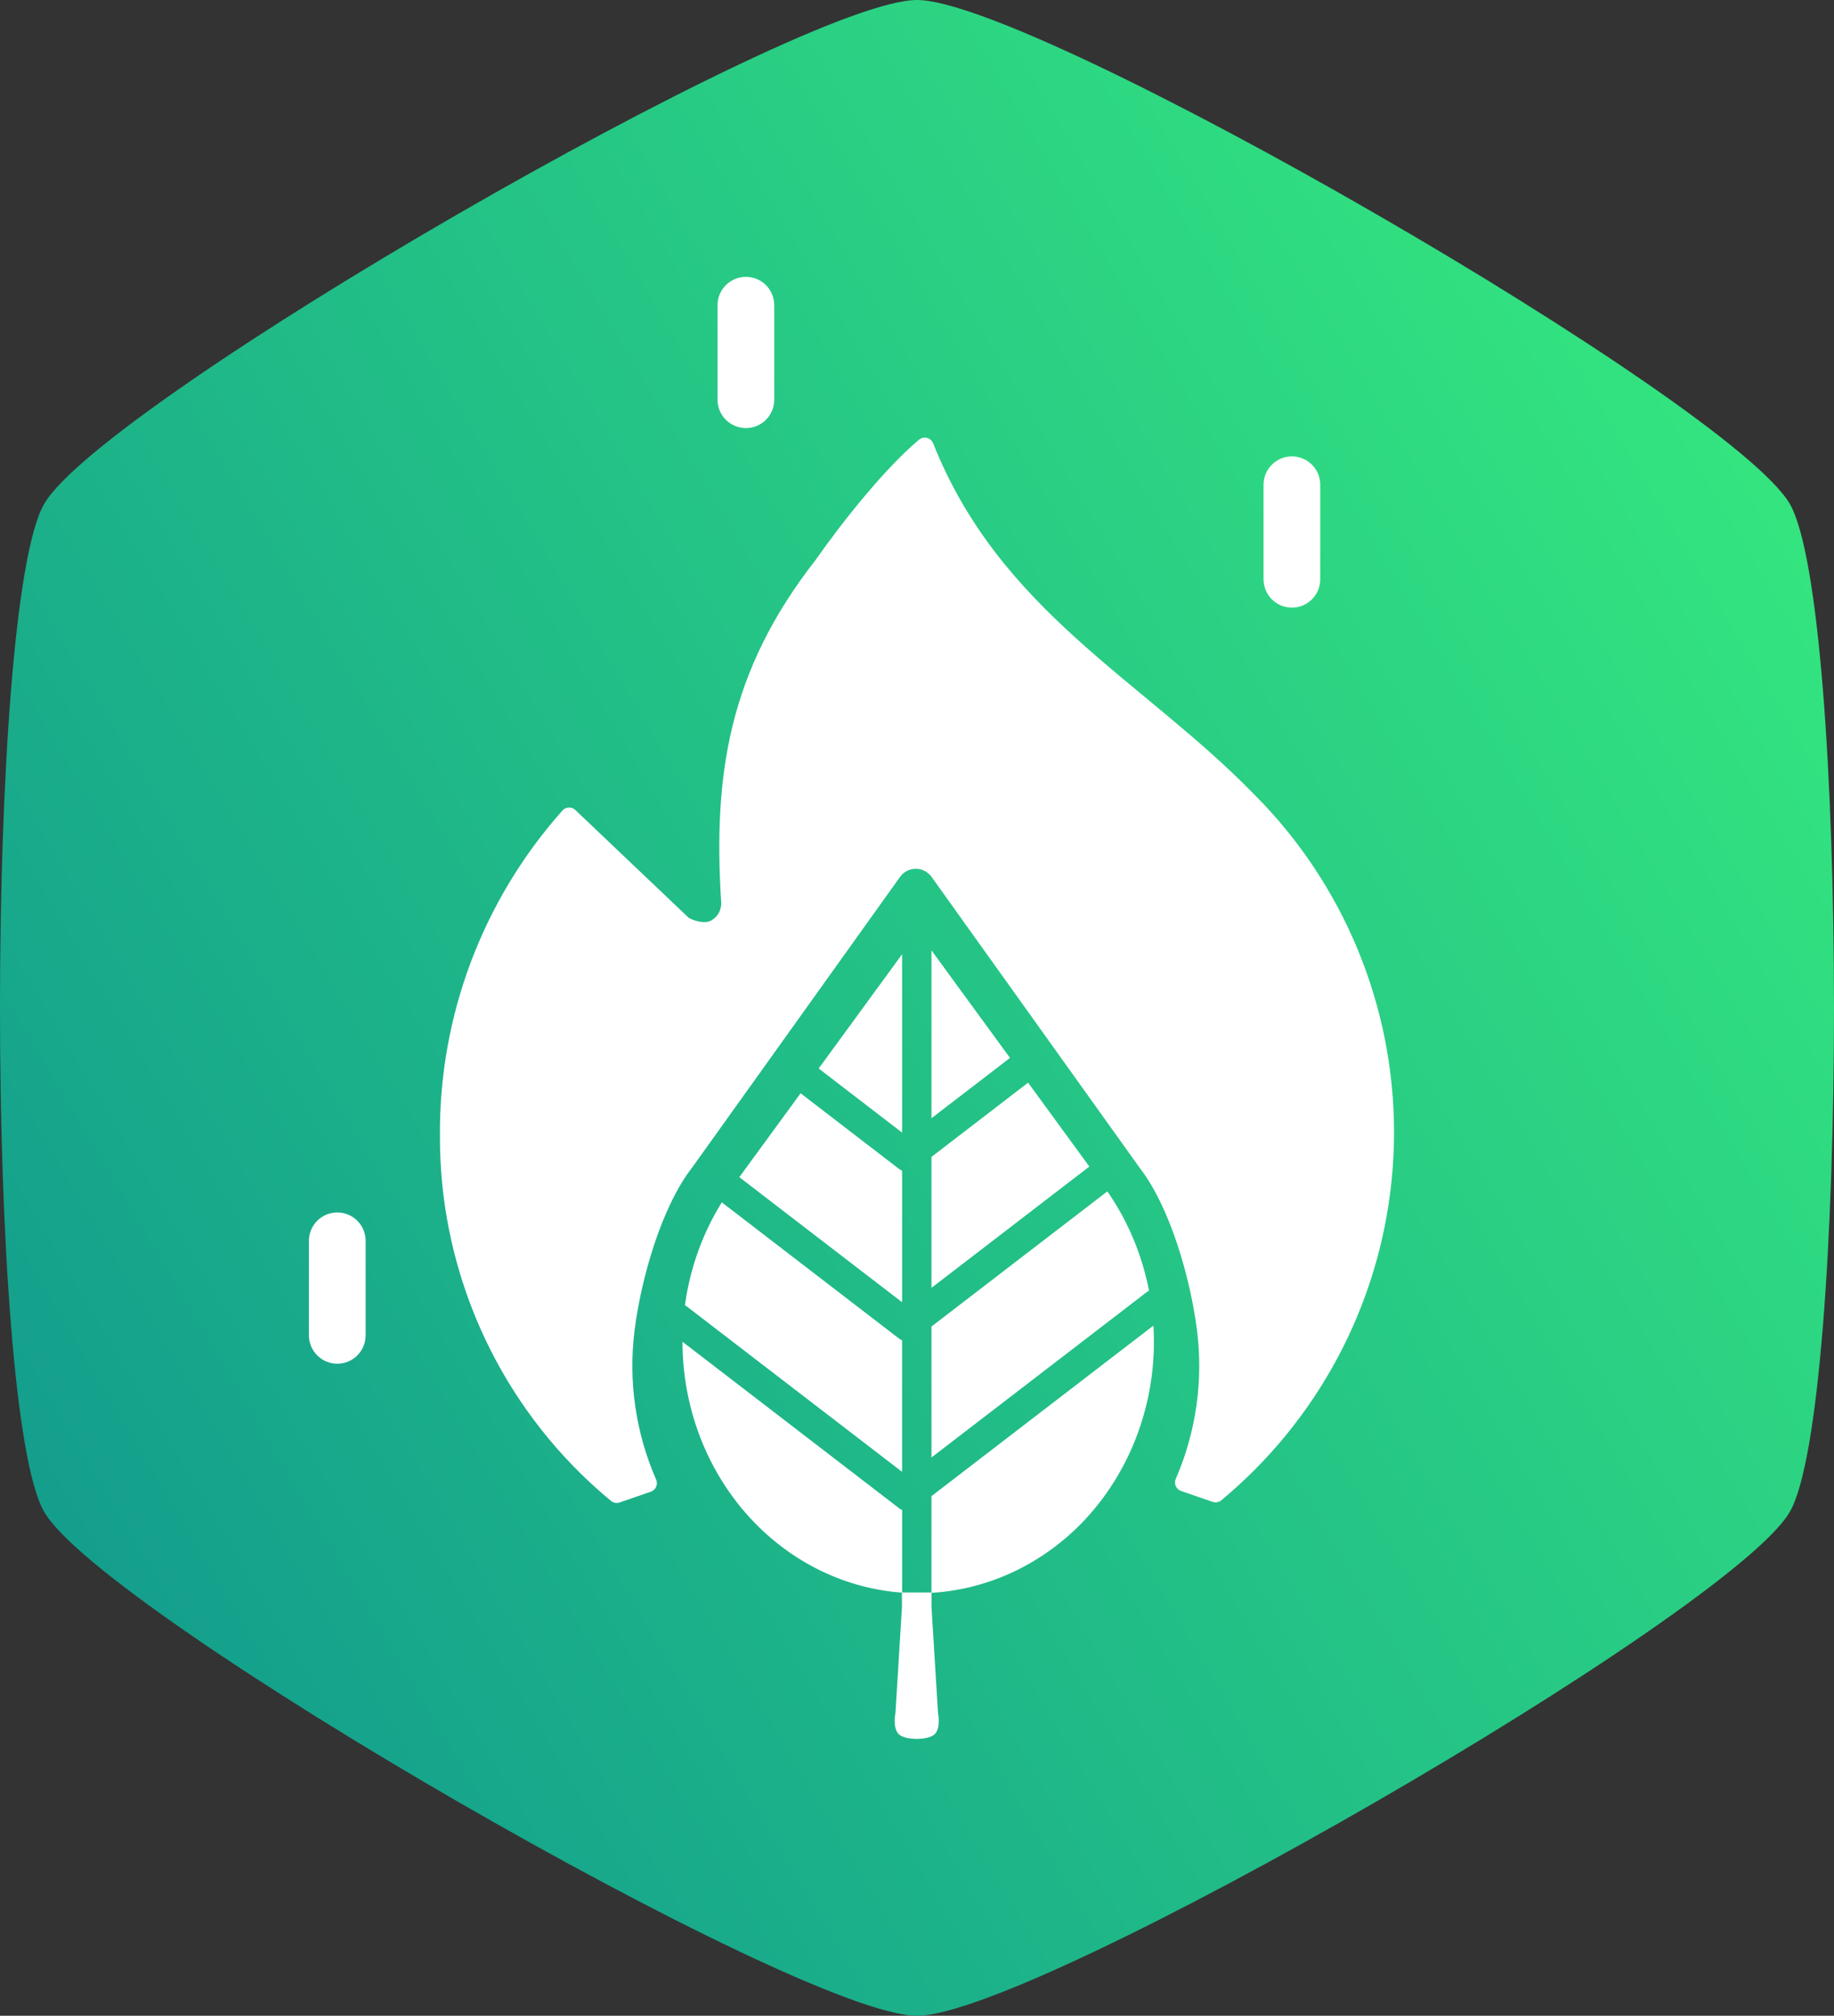 <?xml version="1.0" encoding="UTF-8" standalone="no"?>
<!-- Created with Inkscape (http://www.inkscape.org/) -->

<svg
   width="80.907mm"
   height="88.923mm"
   viewBox="0 0 80.907 88.923"
   version="1.1"
   id="svg11259"
   xml:space="preserve"
   xmlns:xlink="http://www.w3.org/1999/xlink"
   xmlns="http://www.w3.org/2000/svg"
   xmlns:svg="http://www.w3.org/2000/svg"><rect x="0" y="0" width="80.907" height="88.923" fill="#333333" stroke="none"/><defs
     id="defs11256"><linearGradient
       id="Flame"><stop
         style="stop-color:#f12711;stop-opacity:1;"
         offset="0"
         id="stop1231" /><stop
         style="stop-color:#f5af19;stop-opacity:1;"
         offset="1"
         id="stop1233" /></linearGradient><linearGradient
       id="linearGradient17590"><stop
         style="stop-color:#b5b5b5;stop-opacity:1;"
         offset="0"
         id="stop17586" /><stop
         style="stop-color:#fdfdfd;stop-opacity:1;"
         offset="1"
         id="stop17588" /></linearGradient><linearGradient
       id="linearGradient10494"><stop
         style="stop-color:#7f7f7f;stop-opacity:1;"
         offset="0"
         id="stop17581" /><stop
         style="stop-color:#bcbcbc;stop-opacity:1;"
         offset="1"
         id="stop17583" /></linearGradient><linearGradient
       id="Flame-1"><stop
         style="stop-color:#11998e;stop-opacity:1;"
         offset="0"
         id="stop9230" /><stop
         style="stop-color:#38ef7d;stop-opacity:1;"
         offset="1"
         id="stop9232" /></linearGradient><linearGradient
       id="linearGradient10494-1"><stop
         style="stop-color:#7f7f7f;stop-opacity:1;"
         offset="0"
         id="stop10490" /><stop
         style="stop-color:#bcbcbc;stop-opacity:1;"
         offset="1"
         id="stop10492" /></linearGradient><symbol
       id="s"
       overflow="visible"><path
         d="m 18.766,-1.125 c -0.969,0.5 -1.98,0.875 -3.031,1.125 -1.043,0.258 -2.137,0.391 -3.281,0.391 -3.398,0 -6.09,-0.945 -8.078,-2.844 -1.992,-1.906 -2.984,-4.484 -2.984,-7.734 0,-3.258 0.992,-5.836 2.984,-7.734 1.988,-1.906 4.68,-2.859 8.078,-2.859 1.145,0 2.238,0.133 3.281,0.391 1.051,0.25 2.062,0.625 3.031,1.125 v 4.219 c -0.98,-0.656 -1.945,-1.141 -2.891,-1.453 -0.949,-0.312 -1.949,-0.469 -3,-0.469 -1.875,0 -3.352,0.605 -4.422,1.812 -1.074,1.199 -1.609,2.856 -1.609,4.969 0,2.106 0.535,3.762 1.609,4.969 1.07,1.199 2.547,1.797 4.422,1.797 1.051,0 2.051,-0.148 3,-0.453 0.945,-0.312 1.91,-0.801 2.891,-1.469 z"
         id="path15044" /></symbol><symbol
       id="c"
       overflow="visible"><path
         d="m 13.734,-11.141 c -0.438,-0.195 -0.871,-0.344 -1.297,-0.438 -0.418,-0.102 -0.84,-0.156 -1.266,-0.156 -1.262,0 -2.231,0.406 -2.906,1.219 -0.68,0.805 -1.016,1.953 -1.016,3.453 v 7.062 H 2.359 v -15.312 h 4.891 v 2.516 c 0.625,-1 1.344,-1.727 2.156,-2.188 0.82,-0.469 1.801,-0.703 2.938,-0.703 0.164,0 0.344,0.012 0.531,0.031 0.195,0.012 0.477,0.039 0.844,0.078 z"
         id="path15047" /></symbol><symbol
       id="a"
       overflow="visible"><path
         d="m 17.641,-7.703 v 1.406 H 6.188 c 0.125,1.148 0.539,2.008 1.25,2.578 0.707,0.574 1.703,0.859 2.984,0.859 1.031,0 2.082,-0.148 3.156,-0.453 1.082,-0.312 2.191,-0.773 3.328,-1.391 v 3.766 c -1.156,0.438 -2.312,0.766 -3.469,0.984 -1.156,0.227 -2.312,0.344 -3.469,0.344 -2.773,0 -4.93,-0.703 -6.469,-2.109 -1.531,-1.406 -2.297,-3.379 -2.297,-5.922 0,-2.5 0.754,-4.461 2.266,-5.891 1.508,-1.438 3.582,-2.156 6.219,-2.156 2.406,0 4.332,0.73 5.781,2.188 1.445,1.449 2.172,3.383 2.172,5.797 z m -5.031,-1.625 c 0,-0.926 -0.273,-1.672 -0.812,-2.234 -0.543,-0.57 -1.25,-0.859 -2.125,-0.859 -0.949,0 -1.719,0.266 -2.312,0.797 -0.594,0.531 -0.965,1.297 -1.109,2.297 z"
         id="path15050" /></symbol><symbol
       id="f"
       overflow="visible"><path
         d="m 9.219,-6.891 c -1.023,0 -1.793,0.172 -2.312,0.516 -0.512,0.344 -0.766,0.855 -0.766,1.531 0,0.625 0.207,1.117 0.625,1.469 0.414,0.344 0.988,0.516 1.719,0.516 0.926,0 1.703,-0.328 2.328,-0.984 0.633,-0.664 0.953,-1.492 0.953,-2.484 v -0.562 z m 7.469,-1.844 V 0 h -4.922 v -2.266 c -0.656,0.93 -1.398,1.605 -2.219,2.031 -0.824,0.414 -1.824,0.625 -3,0.625 -1.586,0 -2.871,-0.457 -3.859,-1.375 -0.992,-0.926 -1.484,-2.129 -1.484,-3.609 0,-1.789 0.613,-3.102 1.844,-3.938 1.238,-0.844 3.18,-1.266 5.828,-1.266 h 2.891 v -0.391 c 0,-0.77 -0.309,-1.332 -0.922,-1.688 -0.617,-0.363 -1.57,-0.547 -2.859,-0.547 -1.055,0 -2.031,0.105 -2.938,0.312 -0.898,0.211 -1.73,0.523 -2.5,0.938 v -3.734 c 1.039,-0.25 2.086,-0.441 3.141,-0.578 1.062,-0.133 2.125,-0.203 3.188,-0.203 2.758,0 4.75,0.547 5.969,1.641 1.227,1.086 1.844,2.856 1.844,5.312 z"
         id="path15053" /></symbol><symbol
       id="b"
       overflow="visible"><path
         d="m 7.703,-19.656 v 4.344 H 12.75 v 3.5 H 7.703 v 6.5 c 0,0.711 0.141,1.188 0.422,1.438 0.281,0.25 0.836,0.375 1.672,0.375 h 2.516 v 3.5 h -4.188 c -1.938,0 -3.312,-0.398 -4.125,-1.203 -0.805,-0.812 -1.203,-2.18 -1.203,-4.109 v -6.5 h -2.422 v -3.5 h 2.422 v -4.344 z"
         id="path15056" /></symbol><symbol
       id="e"
       overflow="visible"><path
         d="m 12.766,-13.078 v -8.203 h 4.922 V -10e-5 H 12.766 v -2.219 c -0.668,0.906 -1.406,1.57 -2.219,1.984 -0.813,0.414 -1.758,0.625 -2.828,0.625 -1.887,0 -3.434,-0.75 -4.641,-2.25 -1.211,-1.5 -1.812,-3.426 -1.812,-5.781 0,-2.363 0.602,-4.297 1.812,-5.797 1.207,-1.5 2.754,-2.25 4.641,-2.25 1.062,0 2,0.215 2.812,0.641 0.82,0.43 1.566,1.086 2.234,1.969 z m -3.219,9.922 c 1.039,0 1.836,-0.379 2.391,-1.141 0.551,-0.77 0.828,-1.883 0.828,-3.344 0,-1.457 -0.277,-2.566 -0.828,-3.328 -0.555,-0.77 -1.352,-1.156 -2.391,-1.156 -1.043,0 -1.84,0.387 -2.391,1.156 -0.555,0.762 -0.828,1.871 -0.828,3.328 0,1.461 0.273,2.574 0.828,3.344 0.551,0.762 1.348,1.141 2.391,1.141 z"
         id="path15059" /></symbol><symbol
       id="i"
       overflow="visible"><path
         d="m 10.5,-3.156 c 1.051,0 1.852,-0.379 2.406,-1.141 0.551,-0.77 0.828,-1.883 0.828,-3.344 0,-1.457 -0.277,-2.566 -0.828,-3.328 -0.555,-0.77 -1.355,-1.156 -2.406,-1.156 -1.055,0 -1.859,0.387 -2.422,1.156 -0.555,0.773 -0.828,1.883 -0.828,3.328 0,1.449 0.273,2.559 0.828,3.328 0.562,0.773 1.367,1.156 2.422,1.156 z m -3.25,-9.922 c 0.676,-0.883 1.422,-1.539 2.234,-1.969 0.82,-0.426 1.766,-0.641 2.828,-0.641 1.895,0 3.445,0.75 4.656,2.25 1.207,1.5 1.812,3.434 1.812,5.797 0,2.356 -0.605,4.281 -1.812,5.781 -1.211,1.5 -2.762,2.25 -4.656,2.25 -1.062,0 -2.008,-0.211 -2.828,-0.625 C 8.672,-0.66 7.926,-1.32 7.25,-2.219 V -2e-5 H 2.359 v -21.281 H 7.25 Z"
         id="path15062" /></symbol><symbol
       id="h"
       overflow="visible"><path
         d="m 0.344,-15.312 h 4.891 l 4.125,10.391 3.5,-10.391 h 4.891 l -6.438,16.766 c -0.648,1.695 -1.402,2.883 -2.266,3.562 -0.867,0.688 -2,1.031 -3.406,1.031 H 2.797 V 2.829 h 1.531 c 0.832,0 1.438,-0.137 1.812,-0.406 C 6.523,2.161 6.82,1.692 7.031,1.016 L 7.172,0.595 Z"
         id="path15065" /></symbol><symbol
       id="g"
       overflow="visible"><path
         d="m 2.578,-20.406 h 6.688 l 4.656,10.922 4.672,-10.922 h 6.688 V 0 H 20.297 V -14.938 L 15.594,-3.922 H 12.266 L 7.562,-14.938 V 0 H 2.578 Z"
         id="path15068" /></symbol><symbol
       id="r"
       overflow="visible"><path
         d="m 12.422,-21.281 v 3.219 H 9.719 c -0.688,0 -1.172,0.125 -1.453,0.375 -0.273,0.25 -0.406,0.688 -0.406,1.312 v 1.062 h 4.188 v 3.5 H 7.86 V -2e-4 h -4.891 v -11.812 h -2.438 v -3.5 h 2.438 v -1.062 c 0,-1.664 0.461,-2.898 1.391,-3.703 0.926,-0.801 2.367,-1.203 4.328,-1.203 z"
         id="path15071" /></symbol><symbol
       id="d"
       overflow="visible"><path
         d="m 9.641,-12.188 c -1.086,0 -1.914,0.391 -2.484,1.172 -0.574,0.781 -0.859,1.906 -0.859,3.375 0,1.469 0.285,2.594 0.859,3.375 0.57,0.773 1.398,1.156 2.484,1.156 1.062,0 1.875,-0.383 2.438,-1.156 0.57,-0.781 0.859,-1.906 0.859,-3.375 0,-1.469 -0.289,-2.594 -0.859,-3.375 -0.562,-0.781 -1.375,-1.172 -2.438,-1.172 z m 0,-3.5 c 2.633,0 4.691,0.715 6.172,2.141 1.477,1.418 2.219,3.387 2.219,5.906 0,2.512 -0.742,4.481 -2.219,5.906 C 14.332,-0.317 12.273,0.39 9.641,0.39 6.992,0.39 4.926,-0.317 3.438,-1.735 1.945,-3.161 1.203,-5.13 1.203,-7.641 c 0,-2.519 0.742,-4.488 2.234,-5.906 1.488,-1.426 3.555,-2.141 6.203,-2.141 z"
         id="path15074" /></symbol><symbol
       id="q"
       overflow="visible"><path
         d="m 16.547,-12.766 c 0.613,-0.945 1.348,-1.672 2.203,-2.172 0.852,-0.5 1.789,-0.75 2.812,-0.75 1.758,0 3.098,0.547 4.016,1.641 0.926,1.086 1.391,2.656 1.391,4.719 V -4e-4 h -4.922 v -7.984 -0.359 c 0.008,-0.133 0.016,-0.32 0.016,-0.562 0,-1.082 -0.164,-1.863 -0.484,-2.344 -0.312,-0.488 -0.824,-0.734 -1.531,-0.734 -0.93,0 -1.648,0.387 -2.156,1.156 -0.512,0.762 -0.773,1.867 -0.781,3.312 v 7.516 h -4.922 v -7.984 c 0,-1.695 -0.148,-2.785 -0.438,-3.266 -0.293,-0.488 -0.812,-0.734 -1.562,-0.734 -0.938,0 -1.664,0.387 -2.172,1.156 -0.512,0.762 -0.766,1.859 -0.766,3.297 v 7.531 h -4.922 v -15.312 h 4.922 v 2.234 c 0.602,-0.863 1.289,-1.516 2.062,-1.953 0.781,-0.438 1.641,-0.656 2.578,-0.656 1.062,0 2,0.258 2.812,0.766 0.812,0.512 1.426,1.23 1.844,2.156 z"
         id="path15077" /></symbol><symbol
       id="p"
       overflow="visible"><path
         d="M 17.75,-9.328 V 0 h -4.922 v -7.109 c 0,-1.344 -0.031,-2.266 -0.094,-2.766 -0.062,-0.5 -0.168,-0.867 -0.312,-1.109 -0.188,-0.312 -0.449,-0.555 -0.781,-0.734 -0.324,-0.176 -0.695,-0.266 -1.109,-0.266 -1.023,0 -1.824,0.398 -2.406,1.188 -0.586,0.781 -0.875,1.871 -0.875,3.266 V -1e-4 H 2.359 v -21.281 H 7.25 v 8.203 c 0.738,-0.883 1.52,-1.539 2.344,-1.969 0.832,-0.426 1.75,-0.641 2.75,-0.641 1.77,0 3.113,0.547 4.031,1.641 0.914,1.086 1.375,2.656 1.375,4.719 z"
         id="path15080" /></symbol><symbol
       id="o"
       overflow="visible"><path
         d="m 2.578,-20.406 h 5.875 l 7.422,14 v -14 h 4.984 V 0 h -5.875 L 7.562,-14 V 0 H 2.578 Z"
         id="path15083" /></symbol><symbol
       id="n"
       overflow="visible"><path
         d="m 2.188,-5.969 v -9.344 h 4.922 v 1.531 c 0,0.836 -0.008,1.875 -0.016,3.125 -0.012,1.25 -0.016,2.086 -0.016,2.5 0,1.242 0.031,2.133 0.094,2.672 0.07,0.543 0.18,0.934 0.328,1.172 0.207,0.324 0.473,0.574 0.797,0.75 0.32,0.168 0.691,0.25 1.109,0.25 1.02,0 1.82,-0.391 2.406,-1.172 0.582,-0.781 0.875,-1.867 0.875,-3.266 v -7.562 h 4.891 V -6e-4 H 12.688 V -2.219 C 11.945,-1.321 11.164,-0.661 10.344,-0.235 9.519,0.179 8.609,0.39 7.609,0.39 5.848,0.39 4.504,-0.149 3.578,-1.235 2.648,-2.317 2.188,-3.895 2.188,-5.969 Z"
         id="path15086" /></symbol><symbol
       id="m"
       overflow="visible"><path
         d="M 17.75,-9.328 V 0 h -4.922 v -7.141 c 0,-1.32 -0.031,-2.234 -0.094,-2.734 -0.062,-0.5 -0.168,-0.867 -0.312,-1.109 -0.188,-0.312 -0.449,-0.555 -0.781,-0.734 -0.324,-0.176 -0.695,-0.266 -1.109,-0.266 -1.023,0 -1.824,0.398 -2.406,1.188 -0.586,0.781 -0.875,1.871 -0.875,3.266 V -1e-4 H 2.359 v -15.312 H 7.25 v 2.234 c 0.738,-0.883 1.52,-1.539 2.344,-1.969 0.832,-0.426 1.75,-0.641 2.75,-0.641 1.77,0 3.113,0.547 4.031,1.641 0.914,1.086 1.375,2.656 1.375,4.719 z"
         id="path15089" /></symbol><symbol
       id="l"
       overflow="visible"><path
         d="m 2.578,-20.406 h 8.734 c 2.594,0 4.582,0.578 5.969,1.734 1.395,1.148 2.094,2.789 2.094,4.922 0,2.137 -0.699,3.781 -2.094,4.938 -1.387,1.156 -3.375,1.734 -5.969,1.734 H 7.828 V 3e-4 h -5.25 z m 5.25,3.812 v 5.703 H 10.75 c 1.02,0 1.805,-0.25 2.359,-0.75 0.562,-0.5 0.844,-1.203 0.844,-2.109 0,-0.914 -0.281,-1.617 -0.844,-2.109 -0.555,-0.488 -1.34,-0.734 -2.359,-0.734 z"
         id="path15092" /></symbol><symbol
       id="k"
       overflow="visible"><path
         d="M 2.359,-15.312 H 7.25 v 15.031 c 0,2.051 -0.496,3.617 -1.484,4.703 -0.98,1.082 -2.406,1.625 -4.281,1.625 H -0.938 V 2.828 h 0.859 c 0.926,0 1.562,-0.211 1.906,-0.625 0.352,-0.418 0.531,-1.246 0.531,-2.484 z m 0,-5.969 H 7.25 v 4 H 2.359 Z"
         id="path15095" /></symbol><symbol
       id="j"
       overflow="visible"><path
         d="m 14.719,-14.828 v 3.984 c -0.656,-0.457 -1.324,-0.797 -2,-1.016 -0.668,-0.219 -1.359,-0.328 -2.078,-0.328 -1.367,0 -2.434,0.402 -3.203,1.203 -0.762,0.793 -1.141,1.906 -1.141,3.344 0,1.43 0.379,2.543 1.141,3.344 0.77,0.793 1.836,1.188 3.203,1.188 0.758,0 1.484,-0.109 2.172,-0.328 0.688,-0.227 1.32,-0.566 1.906,-1.016 v 4 c -0.762,0.281 -1.539,0.488 -2.328,0.625 -0.781,0.145 -1.574,0.219 -2.375,0.219 -2.762,0 -4.922,-0.707 -6.484,-2.125 -1.555,-1.414 -2.328,-3.383 -2.328,-5.906 0,-2.531 0.773,-4.504 2.328,-5.922 1.562,-1.414 3.723,-2.125 6.484,-2.125 0.801,0 1.594,0.074 2.375,0.219 0.781,0.137 1.555,0.352 2.328,0.641 z"
         id="path15098" /></symbol><linearGradient
       xlink:href="#Flame-1"
       id="linearGradient17301"
       gradientUnits="userSpaceOnUse"
       x1="-1161.906"
       y1="1387.799"
       x2="-834.917"
       y2="1193.725"
       gradientTransform="matrix(0.287,0,0,0.287,334.831,-318.89)" /><symbol
       id="u"
       overflow="visible"><path
         d="m12.844-0.766c-0.668 0.344-1.359 0.602-2.078 0.766-0.711 0.176-1.453 0.266-2.234 0.266-2.336 0-4.184-0.645-5.547-1.938-1.355-1.301-2.031-3.066-2.031-5.297 0-2.238 0.676-4.008 2.031-5.312 1.363-1.301 3.211-1.953 5.547-1.953 0.781 0 1.523 0.09 2.234 0.266 0.719 0.18 1.41 0.438 2.078 0.781v2.891c-0.668-0.457-1.328-0.789-1.984-1-0.648-0.219-1.328-0.328-2.047-0.328-1.281 0-2.293 0.418-3.031 1.25-0.73 0.824-1.094 1.961-1.094 3.406 0 1.438 0.363 2.57 1.094 3.391 0.738 0.824 1.75 1.234 3.031 1.234 0.719 0 1.398-0.102 2.047-0.312 0.656-0.219 1.316-0.551 1.984-1z"
         id="path4124" /></symbol><symbol
       id="c-3"
       overflow="visible"><path
         d="m9.406-7.625c-0.305-0.133-0.602-0.234-0.891-0.297-0.281-0.07-0.574-0.109-0.875-0.109-0.855 0-1.516 0.277-1.984 0.828-0.461 0.555-0.688 1.344-0.688 2.375v4.828h-3.359v-10.484h3.359v1.719c0.426-0.688 0.914-1.188 1.469-1.5 0.562-0.312 1.234-0.469 2.016-0.469 0.113 0 0.234 0.008 0.359 0.016 0.133 0.012 0.328 0.031 0.578 0.062z"
         id="path4127" /></symbol><symbol
       id="a-6"
       overflow="visible"><path
         d="m12.078-5.266v0.953h-7.844c0.082 0.781 0.367 1.371 0.859 1.766 0.488 0.398 1.172 0.594 2.047 0.594 0.695 0 1.414-0.102 2.156-0.312 0.738-0.207 1.5-0.523 2.281-0.953v2.578c-0.793 0.305-1.586 0.527-2.375 0.672-0.793 0.156-1.586 0.234-2.375 0.234-1.898 0-3.371-0.477-4.422-1.438-1.055-0.969-1.578-2.32-1.578-4.062 0-1.707 0.516-3.051 1.547-4.031 1.031-0.977 2.453-1.469 4.266-1.469 1.645 0 2.961 0.496 3.953 1.484 0.988 0.992 1.484 2.32 1.484 3.984zm-3.453-1.125c0-0.633-0.188-1.145-0.562-1.531-0.367-0.395-0.844-0.594-1.438-0.594-0.656 0-1.188 0.184-1.594 0.547-0.406 0.367-0.656 0.891-0.75 1.578z"
         id="path4130" /></symbol><symbol
       id="f-7"
       overflow="visible"><path
         d="m6.312-4.719c-0.699 0-1.227 0.121-1.578 0.359-0.355 0.242-0.531 0.59-0.531 1.047 0 0.43 0.141 0.762 0.422 1 0.289 0.242 0.688 0.359 1.188 0.359 0.633 0 1.164-0.223 1.594-0.672 0.426-0.457 0.641-1.023 0.641-1.703v-0.391zm5.125-1.266v5.984h-3.391v-1.547c-0.449 0.637-0.953 1.102-1.516 1.391-0.562 0.281-1.246 0.422-2.047 0.422-1.086 0-1.965-0.312-2.641-0.938-0.68-0.633-1.016-1.457-1.016-2.469 0-1.227 0.422-2.129 1.266-2.703 0.844-0.582 2.172-0.875 3.984-0.875h1.969v-0.25c0-0.531-0.211-0.922-0.625-1.172-0.418-0.25-1.07-0.375-1.953-0.375-0.719 0-1.391 0.074-2.016 0.219-0.617 0.148-1.188 0.367-1.719 0.656v-2.562c0.719-0.176 1.438-0.305 2.156-0.391 0.727-0.094 1.457-0.141 2.188-0.141 1.883 0 3.25 0.375 4.094 1.125 0.844 0.742 1.266 1.949 1.266 3.625z"
         id="path4133" /></symbol><symbol
       id="b-5"
       overflow="visible"><path
         d="m5.266-13.469v2.984h3.453v2.391h-3.453v4.453c0 0.492 0.094 0.824 0.281 1 0.195 0.168 0.586 0.25 1.172 0.25h1.719v2.391h-2.875c-1.324 0-2.262-0.273-2.812-0.828-0.555-0.551-0.828-1.488-0.828-2.812v-4.453h-1.672v-2.391h1.672v-2.984z"
         id="path4136" /></symbol><symbol
       id="j-3"
       overflow="visible"><path
         d="m8.75-8.953v-5.609h3.359v14.562h-3.359v-1.516c-0.469 0.617-0.98 1.07-1.531 1.359-0.555 0.281-1.195 0.422-1.922 0.422-1.305 0-2.371-0.508-3.203-1.531-0.824-1.031-1.234-2.352-1.234-3.969 0-1.613 0.41-2.93 1.234-3.953 0.832-1.031 1.898-1.547 3.203-1.547 0.719 0 1.352 0.148 1.906 0.438 0.562 0.293 1.078 0.742 1.547 1.344zm-2.219 6.797c0.719 0 1.266-0.258 1.641-0.781 0.383-0.531 0.578-1.297 0.578-2.297s-0.195-1.758-0.578-2.281c-0.375-0.52-0.922-0.781-1.641-0.781-0.711 0-1.258 0.262-1.641 0.781-0.375 0.523-0.562 1.281-0.562 2.281s0.188 1.766 0.562 2.297c0.383 0.523 0.93 0.781 1.641 0.781z"
         id="path4139" /></symbol><symbol
       id="i-5"
       overflow="visible"><path
         d="m7.188-2.156c0.719 0 1.266-0.258 1.641-0.781 0.383-0.531 0.578-1.297 0.578-2.297s-0.195-1.758-0.578-2.281c-0.375-0.52-0.922-0.781-1.641-0.781s-1.273 0.266-1.656 0.797c-0.375 0.523-0.562 1.277-0.562 2.266 0 0.992 0.188 1.75 0.562 2.281 0.383 0.531 0.938 0.797 1.656 0.797zm-2.219-6.797c0.457-0.602 0.969-1.051 1.531-1.344 0.562-0.289 1.207-0.438 1.938-0.438 1.289 0 2.348 0.516 3.172 1.547 0.832 1.023 1.25 2.34 1.25 3.953 0 1.617-0.418 2.938-1.25 3.969-0.824 1.023-1.883 1.531-3.172 1.531-0.73 0-1.375-0.141-1.938-0.422-0.562-0.289-1.074-0.742-1.531-1.359v1.516h-3.359v-14.562h3.359z"
         id="path4142" /></symbol><symbol
       id="e-6"
       overflow="visible"><path
         d="m0.234-10.484h3.344l2.828 7.109 2.391-7.109h3.359l-4.422 11.484c-0.438 1.164-0.953 1.977-1.547 2.438-0.586 0.469-1.359 0.703-2.328 0.703h-1.938v-2.203h1.047c0.562 0 0.973-0.094 1.234-0.281 0.258-0.18 0.461-0.5 0.609-0.969l0.094-0.281z"
         id="path4145" /></symbol><symbol
       id="h-2"
       overflow="visible"><path
         d="m10.234-2.547h-5.625l-0.891 2.547h-3.625l5.172-13.969h4.297l5.188 13.969h-3.625zm-4.734-2.594h3.828l-1.906-5.562z"
         id="path4148" /></symbol><symbol
       id="t"
       overflow="visible"><path
         d="m1.609-10.484h3.359v10.484h-3.359zm0-4.078h3.359v2.734h-3.359z"
         id="path4151" /></symbol><symbol
       id="s-9"
       overflow="visible"><path
         d="m9.797-10.156v2.547c-0.719-0.301-1.414-0.523-2.078-0.672-0.668-0.156-1.297-0.234-1.891-0.234-0.637 0-1.109 0.086-1.422 0.25-0.305 0.156-0.453 0.402-0.453 0.734 0 0.262 0.113 0.465 0.344 0.609 0.238 0.148 0.66 0.258 1.266 0.328l0.594 0.078c1.707 0.219 2.859 0.578 3.453 1.078s0.891 1.281 0.891 2.344c0 1.125-0.414 1.969-1.234 2.531-0.824 0.555-2.055 0.828-3.688 0.828-0.688 0-1.402-0.059-2.141-0.172-0.742-0.102-1.5-0.266-2.281-0.484v-2.547c0.664 0.336 1.348 0.586 2.047 0.75 0.707 0.156 1.422 0.234 2.141 0.234 0.656 0 1.148-0.086 1.484-0.266 0.332-0.188 0.5-0.457 0.5-0.812 0-0.301-0.117-0.523-0.344-0.672-0.23-0.145-0.688-0.258-1.375-0.344l-0.578-0.078c-1.492-0.188-2.539-0.531-3.141-1.031-0.594-0.508-0.891-1.273-0.891-2.297 0-1.113 0.379-1.938 1.141-2.469 0.758-0.539 1.926-0.812 3.5-0.812 0.613 0 1.258 0.047 1.938 0.141 0.688 0.094 1.426 0.242 2.219 0.438z"
         id="path4154" /></symbol><symbol
       id="g-1"
       overflow="visible"><path
         d="m12.156-6.391v6.391h-3.375v-4.875c0-0.914-0.023-1.547-0.062-1.891-0.043-0.344-0.109-0.594-0.203-0.75-0.137-0.219-0.32-0.383-0.547-0.5-0.219-0.125-0.477-0.188-0.766-0.188-0.699 0-1.246 0.273-1.641 0.812-0.398 0.531-0.594 1.277-0.594 2.234v5.156h-3.359v-14.562h3.359v5.609c0.5-0.602 1.031-1.051 1.594-1.344 0.57-0.289 1.203-0.438 1.891-0.438 1.207 0 2.125 0.371 2.75 1.109 0.633 0.742 0.953 1.82 0.953 3.234z"
         id="path4157" /></symbol><symbol
       id="r-2"
       overflow="visible"><path
         d="m8.516-14.562v2.203h-1.859c-0.48 0-0.812 0.09-1 0.266-0.188 0.168-0.281 0.461-0.281 0.875v0.734h2.875v2.391h-2.875v8.094h-3.344v-8.094h-1.672v-2.391h1.672v-0.734c0-1.133 0.316-1.973 0.953-2.516 0.633-0.551 1.617-0.828 2.953-0.828z"
         id="path4160" /></symbol><symbol
       id="d-7"
       overflow="visible"><path
         d="m6.594-8.344c-0.742 0-1.309 0.273-1.703 0.812-0.387 0.531-0.578 1.297-0.578 2.297 0 1.012 0.191 1.781 0.578 2.312 0.395 0.531 0.961 0.797 1.703 0.797 0.727 0 1.285-0.266 1.672-0.797 0.395-0.531 0.594-1.301 0.594-2.312 0-1-0.199-1.766-0.594-2.297-0.387-0.539-0.945-0.812-1.672-0.812zm0-2.391c1.812 0 3.223 0.492 4.234 1.469 1.008 0.969 1.516 2.312 1.516 4.031s-0.508 3.07-1.516 4.047c-1.012 0.969-2.422 1.453-4.234 1.453-1.805 0-3.215-0.484-4.234-1.453-1.023-0.977-1.531-2.328-1.531-4.047s0.508-3.062 1.531-4.031c1.02-0.977 2.43-1.469 4.234-1.469z"
         id="path4163" /></symbol><symbol
       id="q-0"
       overflow="visible"><path
         d="m11.328-8.75c0.426-0.645 0.93-1.133 1.516-1.469 0.582-0.344 1.223-0.516 1.922-0.516 1.195 0 2.109 0.371 2.734 1.109 0.633 0.742 0.953 1.82 0.953 3.234v6.391h-3.359v-5.469-0.25c0.008-0.082 0.016-0.207 0.016-0.375 0-0.738-0.109-1.273-0.328-1.609-0.219-0.332-0.574-0.5-1.062-0.5-0.637 0-1.125 0.262-1.469 0.781-0.344 0.523-0.523 1.277-0.531 2.266v5.156h-3.375v-5.469c0-1.156-0.105-1.898-0.312-2.234-0.199-0.332-0.555-0.5-1.062-0.5-0.637 0-1.133 0.266-1.484 0.797-0.344 0.523-0.516 1.273-0.516 2.25v5.156h-3.375v-10.484h3.375v1.531c0.406-0.594 0.875-1.035 1.406-1.328 0.539-0.301 1.129-0.453 1.766-0.453 0.727 0 1.367 0.18 1.922 0.531 0.551 0.344 0.973 0.828 1.266 1.453z"
         id="path4166" /></symbol><symbol
       id="p-9"
       overflow="visible"><path
         d="m1.766-13.969h4.016l5.094 9.578v-9.578h3.406v13.969h-4.016l-5.094-9.594v9.594h-3.406z"
         id="path4169" /></symbol><symbol
       id="o-3"
       overflow="visible"><path
         d="m1.5-4.078v-6.406h3.375v1.047c0 0.574-0.008 1.289-0.016 2.141-0.012 0.855-0.016 1.43-0.016 1.719 0 0.844 0.02 1.453 0.062 1.828 0.051 0.367 0.129 0.633 0.234 0.797 0.133 0.219 0.312 0.391 0.531 0.516 0.227 0.117 0.484 0.172 0.766 0.172 0.695 0 1.242-0.266 1.641-0.797 0.406-0.539 0.609-1.289 0.609-2.25v-5.172h3.344v10.484h-3.344v-1.516c-0.512 0.617-1.047 1.07-1.609 1.359-0.562 0.281-1.184 0.422-1.859 0.422-1.219 0-2.148-0.367-2.781-1.109-0.625-0.738-0.938-1.816-0.938-3.234z"
         id="path4172" /></symbol><symbol
       id="n-6"
       overflow="visible"><path
         d="m12.156-6.391v6.391h-3.375v-4.891c0-0.906-0.023-1.531-0.062-1.875-0.043-0.344-0.109-0.594-0.203-0.75-0.137-0.219-0.32-0.383-0.547-0.5-0.219-0.125-0.477-0.188-0.766-0.188-0.699 0-1.246 0.273-1.641 0.812-0.398 0.531-0.594 1.277-0.594 2.234v5.156h-3.359v-10.484h3.359v1.531c0.5-0.602 1.031-1.051 1.594-1.344 0.57-0.289 1.203-0.438 1.891-0.438 1.207 0 2.125 0.371 2.75 1.109 0.633 0.742 0.953 1.82 0.953 3.234z"
         id="path4175" /></symbol><symbol
       id="m-0"
       overflow="visible"><path
         d="m1.766-13.969h5.969c1.781 0 3.144 0.398 4.094 1.188 0.957 0.781 1.438 1.902 1.438 3.359 0 1.469-0.48 2.602-1.438 3.391-0.949 0.793-2.312 1.188-4.094 1.188h-2.375v4.844h-3.594zm3.594 2.609v3.906h2c0.695 0 1.234-0.172 1.609-0.516 0.383-0.344 0.578-0.828 0.578-1.453s-0.195-1.102-0.578-1.438c-0.375-0.332-0.914-0.5-1.609-0.5z"
         id="path4178" /></symbol><symbol
       id="l-6"
       overflow="visible"><path
         d="m1.609-10.484h3.359v10.297c0 1.406-0.34 2.477-1.016 3.219-0.68 0.738-1.656 1.109-2.938 1.109h-1.656v-2.203h0.578c0.645 0 1.082-0.148 1.312-0.438 0.238-0.281 0.359-0.844 0.359-1.688zm0-4.078h3.359v2.734h-3.359z"
         id="path4181" /></symbol><symbol
       id="k-2"
       overflow="visible"><path
         d="m10.078-10.156v2.734c-0.449-0.312-0.906-0.539-1.375-0.688-0.461-0.156-0.934-0.234-1.422-0.234-0.938 0-1.668 0.277-2.188 0.828-0.523 0.543-0.781 1.305-0.781 2.281 0 0.98 0.258 1.746 0.781 2.297 0.52 0.543 1.25 0.812 2.188 0.812 0.52 0 1.016-0.078 1.484-0.234 0.477-0.156 0.914-0.383 1.312-0.688v2.734c-0.523 0.199-1.055 0.344-1.594 0.438-0.543 0.094-1.086 0.141-1.625 0.141-1.887 0-3.367-0.484-4.438-1.453-1.062-0.969-1.594-2.316-1.594-4.047 0-1.727 0.531-3.078 1.594-4.047 1.07-0.969 2.551-1.453 4.438-1.453 0.551 0 1.094 0.047 1.625 0.141s1.062 0.242 1.594 0.438z"
         id="path4184" /></symbol><symbol
       id="t-6"
       overflow="visible"><path
         d="m8.766-0.531c-0.461 0.242-0.934 0.418-1.422 0.531-0.492 0.125-1 0.188-1.531 0.188-1.586 0-2.84-0.441-3.766-1.328-0.93-0.895-1.391-2.098-1.391-3.609 0-1.531 0.461-2.738 1.391-3.625 0.926-0.883 2.18-1.328 3.766-1.328 0.531 0 1.039 0.062 1.531 0.188 0.488 0.117 0.961 0.289 1.422 0.516v1.969c-0.461-0.301-0.914-0.523-1.359-0.672-0.438-0.145-0.902-0.219-1.391-0.219-0.875 0-1.57 0.281-2.078 0.844-0.5 0.562-0.75 1.34-0.75 2.328 0 0.98 0.25 1.75 0.75 2.312 0.508 0.562 1.203 0.844 2.078 0.844 0.488 0 0.953-0.07 1.391-0.219 0.445-0.145 0.898-0.375 1.359-0.688z"
         id="path4340" /></symbol><symbol
       id="c-1"
       overflow="visible"><path
         d="m6.406-5.203c-0.199-0.094-0.398-0.16-0.594-0.203-0.199-0.051-0.398-0.078-0.594-0.078-0.586 0-1.039 0.195-1.359 0.578-0.312 0.375-0.469 0.914-0.469 1.609v3.297h-2.297v-7.156h2.297v1.172c0.289-0.457 0.625-0.797 1-1.016 0.383-0.219 0.844-0.328 1.375-0.328 0.07 0 0.156 0.008 0.25 0.016 0.094 0 0.223 0.016 0.391 0.047z"
         id="path4343" /></symbol><symbol
       id="a-8"
       overflow="visible"><path
         d="m8.234-3.594v0.656h-5.344c0.051 0.531 0.242 0.934 0.578 1.203 0.332 0.273 0.797 0.406 1.391 0.406 0.488 0 0.984-0.07 1.484-0.219 0.5-0.145 1.02-0.363 1.562-0.656v1.766c-0.543 0.211-1.086 0.367-1.625 0.469-0.543 0.102-1.086 0.156-1.625 0.156-1.293 0-2.297-0.328-3.016-0.984s-1.078-1.578-1.078-2.766c0-1.164 0.348-2.082 1.047-2.75 0.707-0.676 1.68-1.016 2.922-1.016 1.125 0 2.019 0.34 2.688 1.016 0.676 0.68 1.016 1.586 1.016 2.719zm-2.344-0.766c0-0.426-0.133-0.773-0.391-1.047-0.25-0.27-0.578-0.406-0.984-0.406-0.449 0-0.812 0.125-1.094 0.375-0.273 0.25-0.438 0.609-0.5 1.078z"
         id="path4346" /></symbol><symbol
       id="e-7"
       overflow="visible"><path
         d="m4.297-3.219c-0.469 0-0.824 0.086-1.062 0.25-0.242 0.156-0.359 0.391-0.359 0.703 0 0.293 0.094 0.523 0.281 0.688 0.195 0.168 0.469 0.25 0.812 0.25 0.426 0 0.785-0.156 1.078-0.469 0.289-0.312 0.438-0.695 0.438-1.156v-0.266zm3.5-0.859v4.078h-2.312v-1.062c-0.305 0.438-0.648 0.758-1.031 0.953-0.387 0.195-0.852 0.297-1.391 0.297-0.742 0-1.344-0.211-1.812-0.641-0.461-0.438-0.688-1-0.688-1.688 0-0.844 0.285-1.457 0.859-1.844 0.582-0.395 1.488-0.594 2.719-0.594h1.344v-0.172c0-0.363-0.141-0.629-0.422-0.797-0.281-0.176-0.727-0.266-1.328-0.266-0.492 0-0.949 0.055-1.375 0.156-0.418 0.094-0.809 0.242-1.172 0.438v-1.734c0.488-0.125 0.977-0.219 1.469-0.281 0.5-0.062 0.992-0.094 1.484-0.094 1.289 0 2.223 0.258 2.797 0.766 0.57 0.512 0.859 1.34 0.859 2.484z"
         id="path4349" /></symbol><symbol
       id="b-9"
       overflow="visible"><path
         d="m3.594-9.188v2.031h2.359v1.641h-2.359v3.031c0 0.336 0.062 0.559 0.188 0.672 0.133 0.117 0.398 0.172 0.797 0.172h1.172v1.641h-1.953c-0.906 0-1.547-0.188-1.922-0.562s-0.562-1.016-0.562-1.922v-3.031h-1.141v-1.641h1.141v-2.031z"
         id="path4352" /></symbol><symbol
       id="k-20"
       overflow="visible"><path
         d="m5.969-6.109v-3.828h2.297v9.938h-2.297v-1.031c-0.324 0.418-0.672 0.727-1.047 0.922-0.375 0.195-0.812 0.297-1.312 0.297-0.887 0-1.609-0.348-2.172-1.047-0.562-0.707-0.844-1.609-0.844-2.703 0-1.102 0.281-2.004 0.844-2.703 0.562-0.707 1.285-1.062 2.172-1.062 0.488 0 0.922 0.102 1.297 0.297 0.383 0.199 0.738 0.508 1.062 0.922zm-1.516 4.641c0.488 0 0.863-0.176 1.125-0.531 0.258-0.363 0.391-0.883 0.391-1.562 0-0.688-0.133-1.207-0.391-1.562-0.262-0.363-0.637-0.547-1.125-0.547-0.48 0-0.852 0.184-1.109 0.547-0.262 0.355-0.391 0.875-0.391 1.562 0 0.68 0.129 1.199 0.391 1.562 0.258 0.355 0.629 0.531 1.109 0.531z"
         id="path4355" /></symbol><symbol
       id="j-2"
       overflow="visible"><path
         d="m4.906-1.469c0.488 0 0.859-0.176 1.109-0.531 0.258-0.363 0.391-0.883 0.391-1.562 0-0.688-0.133-1.207-0.391-1.562-0.25-0.363-0.621-0.547-1.109-0.547-0.492 0-0.867 0.184-1.125 0.547-0.262 0.367-0.391 0.887-0.391 1.562 0 0.68 0.129 1.199 0.391 1.562 0.258 0.355 0.633 0.531 1.125 0.531zm-1.516-4.641c0.312-0.414 0.656-0.723 1.031-0.922 0.383-0.195 0.828-0.297 1.328-0.297 0.883 0 1.609 0.355 2.172 1.062 0.57 0.699 0.859 1.602 0.859 2.703 0 1.094-0.289 1.996-0.859 2.703-0.562 0.699-1.289 1.047-2.172 1.047-0.5 0-0.945-0.102-1.328-0.297-0.375-0.195-0.719-0.504-1.031-0.922v1.031h-2.297v-9.938h2.297z"
         id="path4358" /></symbol><symbol
       id="i-3"
       overflow="visible"><path
         d="m0.156-7.156h2.297l1.922 4.859 1.625-4.859h2.281l-3 7.828c-0.305 0.801-0.656 1.359-1.062 1.672-0.398 0.32-0.93 0.484-1.594 0.484h-1.312v-1.5h0.719c0.383 0 0.664-0.062 0.844-0.188 0.176-0.125 0.312-0.352 0.406-0.672l0.062-0.188z"
         id="path4361" /></symbol><symbol
       id="h-7"
       overflow="visible"><path
         d="m1.094-7.156h2.297v7.156h-2.297zm0-2.781h2.297v1.859h-2.297z"
         id="path4364" /></symbol><symbol
       id="g-5"
       overflow="visible"><path
         d="m1.094-7.156h2.297v7.031c0 0.957-0.234 1.688-0.703 2.188-0.461 0.508-1.121 0.766-1.984 0.766h-1.141v-1.5h0.406c0.426 0 0.719-0.102 0.875-0.297 0.164-0.199 0.25-0.586 0.25-1.156zm0-2.781h2.297v1.859h-2.297z"
         id="path4367" /></symbol><symbol
       id="f-9"
       overflow="visible"><path
         d="m8.281-4.359v4.359h-2.297v-3.328c0-0.625-0.016-1.051-0.047-1.281-0.023-0.238-0.062-0.41-0.125-0.516-0.094-0.145-0.219-0.258-0.375-0.344-0.156-0.082-0.328-0.125-0.516-0.125-0.48 0-0.855 0.184-1.125 0.547-0.273 0.367-0.406 0.875-0.406 1.531v3.516h-2.297v-7.156h2.297v1.047c0.344-0.414 0.707-0.723 1.094-0.922 0.383-0.195 0.812-0.297 1.281-0.297 0.82 0 1.445 0.258 1.875 0.766 0.426 0.5 0.641 1.234 0.641 2.203z"
         id="path4370" /></symbol><symbol
       id="s-2"
       overflow="visible"><path
         d="m1.094-9.938h2.297v5.406l2.625-2.625h2.656l-3.5 3.281 3.781 3.875h-2.781l-2.781-2.984v2.984h-2.297z"
         id="path4373" /></symbol><symbol
       id="r-28"
       overflow="visible"><path
         d="m5.812-9.938v1.5h-1.266c-0.324 0-0.555 0.062-0.688 0.188-0.125 0.117-0.188 0.312-0.188 0.594v0.5h1.953v1.641h-1.953v5.516h-2.281v-5.516h-1.141v-1.641h1.141v-0.5c0-0.77 0.211-1.344 0.641-1.719 0.438-0.375 1.113-0.562 2.031-0.562z"
         id="path4376" /></symbol><symbol
       id="d-9"
       overflow="visible"><path
         d="m4.5-5.688c-0.512 0-0.902 0.184-1.172 0.547-0.262 0.367-0.391 0.891-0.391 1.578 0 0.68 0.129 1.199 0.391 1.562 0.27 0.367 0.66 0.547 1.172 0.547 0.5 0 0.879-0.18 1.141-0.547 0.27-0.363 0.406-0.883 0.406-1.562 0-0.688-0.137-1.211-0.406-1.578-0.262-0.363-0.641-0.547-1.141-0.547zm0-1.641c1.227 0 2.188 0.336 2.875 1 0.695 0.668 1.047 1.59 1.047 2.766 0 1.168-0.352 2.086-1.047 2.75-0.688 0.668-1.648 1-2.875 1-1.23 0-2.195-0.332-2.891-1-0.699-0.664-1.047-1.582-1.047-2.75 0-1.176 0.348-2.098 1.047-2.766 0.695-0.664 1.66-1 2.891-1z"
         id="path4379" /></symbol><symbol
       id="q-7"
       overflow="visible"><path
         d="m7.734-5.969c0.281-0.438 0.617-0.77 1.016-1 0.406-0.238 0.848-0.359 1.328-0.359 0.812 0 1.43 0.258 1.859 0.766 0.438 0.5 0.656 1.234 0.656 2.203v4.359h-2.297v-3.734-0.156c0.008-0.062 0.016-0.148 0.016-0.266 0-0.508-0.078-0.875-0.234-1.094-0.148-0.227-0.387-0.344-0.719-0.344-0.438 0-0.777 0.18-1.016 0.531-0.23 0.355-0.352 0.871-0.359 1.547v3.516h-2.297v-3.734c0-0.789-0.07-1.297-0.203-1.516-0.137-0.227-0.383-0.344-0.734-0.344-0.438 0-0.777 0.184-1.016 0.547-0.23 0.355-0.344 0.867-0.344 1.531v3.516h-2.312v-7.156h2.312v1.047c0.281-0.406 0.598-0.707 0.953-0.906 0.363-0.207 0.77-0.312 1.219-0.312 0.488 0 0.922 0.121 1.297 0.359 0.383 0.242 0.676 0.574 0.875 1z"
         id="path4382" /></symbol><symbol
       id="p-3"
       overflow="visible"><path
         d="m8.281-4.359v4.359h-2.297v-3.328c0-0.625-0.016-1.051-0.047-1.281-0.023-0.238-0.062-0.41-0.125-0.516-0.094-0.145-0.219-0.258-0.375-0.344-0.156-0.082-0.328-0.125-0.516-0.125-0.48 0-0.855 0.184-1.125 0.547-0.273 0.367-0.406 0.875-0.406 1.531v3.516h-2.297v-9.938h2.297v3.828c0.344-0.414 0.707-0.723 1.094-0.922 0.383-0.195 0.812-0.297 1.281-0.297 0.82 0 1.445 0.258 1.875 0.766 0.426 0.5 0.641 1.234 0.641 2.203z"
         id="path4385" /></symbol><symbol
       id="o-6"
       overflow="visible"><path
         d="m1.203-9.531h2.75l3.453 6.531v-6.531h2.344v9.531h-2.75l-3.469-6.547v6.547h-2.328z"
         id="path4388" /></symbol><symbol
       id="n-1"
       overflow="visible"><path
         d="m1.016-2.781v-4.375h2.312v0.719c0 0.387-0.008 0.875-0.016 1.469v1.156c0 0.586 0.008 1 0.031 1.25 0.031 0.25 0.082 0.434 0.156 0.547 0.094 0.156 0.211 0.277 0.359 0.359 0.156 0.074 0.332 0.109 0.531 0.109 0.477 0 0.852-0.18 1.125-0.547 0.27-0.363 0.406-0.875 0.406-1.531v-3.531h2.297v7.156h-2.297v-1.031c-0.344 0.418-0.711 0.727-1.094 0.922-0.387 0.195-0.809 0.297-1.266 0.297-0.836 0-1.469-0.25-1.906-0.75-0.43-0.508-0.641-1.25-0.641-2.219z"
         id="path4391" /></symbol><symbol
       id="m-2"
       overflow="visible"><path
         d="m1.203-9.531h4.078c1.207 0 2.133 0.273 2.781 0.812 0.656 0.531 0.984 1.297 0.984 2.297s-0.328 1.773-0.984 2.312c-0.648 0.531-1.574 0.797-2.781 0.797h-1.625v3.312h-2.453zm2.453 1.781v2.656h1.359c0.477 0 0.848-0.113 1.109-0.344 0.258-0.227 0.391-0.555 0.391-0.984 0-0.426-0.133-0.754-0.391-0.984-0.262-0.227-0.633-0.344-1.109-0.344z"
         id="path4394" /></symbol><symbol
       id="l-9"
       overflow="visible"><path
         d="m6.875-6.922v1.859c-0.312-0.219-0.625-0.375-0.938-0.469-0.312-0.102-0.637-0.156-0.969-0.156-0.637 0-1.137 0.188-1.5 0.562-0.355 0.367-0.531 0.887-0.531 1.562 0 0.668 0.176 1.188 0.531 1.562 0.363 0.367 0.863 0.547 1.5 0.547 0.352 0 0.691-0.051 1.016-0.156 0.32-0.102 0.617-0.258 0.891-0.469v1.875c-0.355 0.125-0.719 0.219-1.094 0.281-0.367 0.07-0.73 0.109-1.094 0.109-1.293 0-2.305-0.328-3.031-0.984-0.73-0.664-1.094-1.586-1.094-2.766 0-1.188 0.363-2.109 1.094-2.766 0.727-0.664 1.738-1 3.031-1 0.375 0 0.738 0.039 1.094 0.109 0.363 0.062 0.727 0.164 1.094 0.297z"
         id="path4397" /></symbol><symbol
       id="w"
       overflow="visible"><path
         d="m3.656-0.219c-0.188 0.094-0.387 0.168-0.594 0.219-0.199 0.051-0.406 0.078-0.625 0.078-0.668 0-1.199-0.18-1.594-0.547-0.387-0.375-0.578-0.879-0.578-1.516 0-0.645 0.191-1.148 0.578-1.516 0.395-0.375 0.926-0.562 1.594-0.562 0.219 0 0.426 0.027 0.625 0.078 0.207 0.055 0.406 0.125 0.594 0.219v0.828c-0.188-0.125-0.375-0.219-0.562-0.281-0.18-0.062-0.371-0.094-0.578-0.094-0.367 0-0.656 0.121-0.875 0.359-0.211 0.23-0.312 0.555-0.312 0.969 0 0.406 0.102 0.73 0.312 0.969 0.219 0.23 0.508 0.344 0.875 0.344 0.207 0 0.398-0.023 0.578-0.078 0.188-0.062 0.375-0.16 0.562-0.297z"
         id="path4551" /></symbol><symbol
       id="d-3"
       overflow="visible"><path
         d="m2.688-2.172c-0.086-0.039-0.168-0.07-0.25-0.094-0.086-0.02-0.168-0.031-0.25-0.031-0.25 0-0.445 0.086-0.578 0.25-0.125 0.156-0.188 0.383-0.188 0.672v1.375h-0.969v-2.984h0.969v0.484c0.113-0.195 0.25-0.336 0.406-0.422 0.164-0.094 0.359-0.141 0.578-0.141h0.109c0.039 0 0.094 0.008 0.156 0.016z"
         id="path4554" /></symbol><symbol
       id="a-1"
       overflow="visible"><path
         d="m3.438-1.5v0.266h-2.234c0.031 0.23 0.113 0.402 0.25 0.516 0.133 0.105 0.328 0.156 0.578 0.156 0.207 0 0.414-0.023 0.625-0.078 0.207-0.062 0.422-0.156 0.641-0.281v0.734c-0.219 0.094-0.445 0.164-0.672 0.203-0.23 0.039-0.453 0.062-0.672 0.062-0.543 0-0.965-0.133-1.266-0.406-0.305-0.281-0.453-0.672-0.453-1.172 0-0.477 0.145-0.859 0.438-1.141 0.301-0.281 0.707-0.422 1.219-0.422 0.469 0 0.844 0.141 1.125 0.422s0.422 0.664 0.422 1.141zm-0.969-0.328c0-0.176-0.059-0.316-0.172-0.422-0.105-0.113-0.242-0.172-0.406-0.172-0.188 0-0.34 0.055-0.453 0.156-0.117 0.105-0.188 0.25-0.219 0.438z"
         id="path4557" /></symbol><symbol
       id="k-9"
       overflow="visible"><path
         d="m1.797-1.344c-0.199 0-0.352 0.039-0.453 0.109-0.094 0.062-0.141 0.164-0.141 0.297 0 0.117 0.035 0.211 0.109 0.281 0.082 0.062 0.195 0.094 0.344 0.094 0.176 0 0.328-0.062 0.453-0.188s0.188-0.285 0.188-0.484v-0.109zm1.469-0.359v1.703h-0.969v-0.438c-0.125 0.18-0.273 0.309-0.438 0.391-0.156 0.082-0.352 0.125-0.578 0.125-0.312 0-0.57-0.086-0.766-0.266-0.188-0.188-0.281-0.422-0.281-0.703 0-0.352 0.117-0.613 0.359-0.781 0.238-0.164 0.617-0.25 1.141-0.25h0.562v-0.062c0-0.156-0.062-0.266-0.188-0.328-0.117-0.07-0.297-0.109-0.547-0.109-0.211 0-0.402 0.023-0.578 0.062-0.18 0.043-0.34 0.102-0.484 0.172v-0.719c0.195-0.051 0.398-0.086 0.609-0.109 0.207-0.031 0.414-0.047 0.625-0.047 0.539 0 0.93 0.109 1.172 0.328 0.238 0.211 0.359 0.555 0.359 1.031z"
         id="path4560" /></symbol><symbol
       id="c-4"
       overflow="visible"><path
         d="m1.5-3.844v0.859h0.984v0.672h-0.984v1.281c0 0.137 0.023 0.23 0.078 0.281 0.062 0.043 0.176 0.062 0.344 0.062h0.484v0.688h-0.812c-0.387 0-0.656-0.078-0.812-0.234s-0.234-0.422-0.234-0.797v-1.281h-0.469v-0.672h0.469v-0.859z"
         id="path4563" /></symbol><symbol
       id="j-7"
       overflow="visible"><path
         d="m2.5-2.547v-1.609h0.953v4.156h-0.953v-0.438c-0.137 0.18-0.281 0.309-0.438 0.391-0.156 0.082-0.34 0.125-0.547 0.125-0.375 0-0.684-0.145-0.922-0.438-0.23-0.289-0.344-0.672-0.344-1.141 0-0.457 0.113-0.832 0.344-1.125 0.238-0.289 0.547-0.438 0.922-0.438 0.195 0 0.375 0.043 0.531 0.125 0.164 0.086 0.316 0.215 0.453 0.391zm-0.641 1.938c0.207 0 0.363-0.07 0.469-0.219 0.113-0.156 0.172-0.379 0.172-0.672 0-0.281-0.059-0.492-0.172-0.641-0.105-0.156-0.262-0.234-0.469-0.234-0.199 0-0.355 0.078-0.469 0.234-0.105 0.148-0.156 0.359-0.156 0.641 0 0.293 0.051 0.516 0.156 0.672 0.113 0.148 0.27 0.219 0.469 0.219z"
         id="path4566" /></symbol><symbol
       id="i-8"
       overflow="visible"><path
         d="m2.047-0.609c0.207 0 0.363-0.07 0.469-0.219 0.113-0.156 0.172-0.379 0.172-0.672 0-0.281-0.059-0.492-0.172-0.641-0.105-0.156-0.262-0.234-0.469-0.234-0.199 0-0.355 0.078-0.469 0.234-0.105 0.148-0.156 0.359-0.156 0.641 0 0.293 0.051 0.516 0.156 0.672 0.113 0.148 0.27 0.219 0.469 0.219zm-0.625-1.938c0.125-0.176 0.266-0.305 0.422-0.391 0.164-0.082 0.352-0.125 0.562-0.125 0.363 0 0.664 0.148 0.906 0.438 0.238 0.293 0.359 0.668 0.359 1.125 0 0.469-0.121 0.852-0.359 1.141-0.242 0.293-0.543 0.438-0.906 0.438-0.211 0-0.398-0.043-0.562-0.125-0.156-0.082-0.297-0.211-0.422-0.391v0.438h-0.969v-4.156h0.969z"
         id="path4569" /></symbol><symbol
       id="h-4"
       overflow="visible"><path
         d="m0.062-2.984h0.953l0.812 2.016 0.688-2.016h0.953l-1.266 3.266c-0.125 0.332-0.273 0.566-0.438 0.703-0.168 0.133-0.391 0.203-0.672 0.203h-0.547v-0.641h0.297c0.164 0 0.285-0.027 0.359-0.078 0.07-0.055 0.129-0.141 0.172-0.266l0.031-0.094z"
         id="path4572" /></symbol><symbol
       id="g-50"
       overflow="visible"><path
         d="m0.5-3.984h1.031v3.984h-1.031z"
         id="path4575" /></symbol><symbol
       id="f-3"
       overflow="visible"><path
         d="m2.875-2.891v0.766c-0.125-0.082-0.258-0.145-0.391-0.188-0.137-0.039-0.273-0.062-0.406-0.062-0.273 0-0.48 0.078-0.625 0.234-0.148 0.156-0.219 0.371-0.219 0.641 0 0.281 0.07 0.5 0.219 0.656 0.145 0.156 0.352 0.234 0.625 0.234 0.145 0 0.285-0.02 0.422-0.062 0.133-0.039 0.258-0.109 0.375-0.203v0.781c-0.148 0.062-0.297 0.102-0.453 0.125-0.156 0.031-0.312 0.047-0.469 0.047-0.543 0-0.965-0.133-1.266-0.406-0.305-0.281-0.453-0.672-0.453-1.172 0-0.488 0.148-0.867 0.453-1.141 0.301-0.281 0.723-0.422 1.266-0.422 0.156 0 0.312 0.016 0.469 0.047 0.156 0.023 0.305 0.062 0.453 0.125z"
         id="path4578" /></symbol><symbol
       id="b-6"
       overflow="visible"><path
         d="m1.875-2.375c-0.211 0-0.371 0.078-0.484 0.234-0.105 0.148-0.156 0.359-0.156 0.641 0 0.293 0.051 0.516 0.156 0.672 0.113 0.148 0.273 0.219 0.484 0.219 0.207 0 0.367-0.07 0.484-0.219 0.113-0.156 0.172-0.379 0.172-0.672 0-0.281-0.059-0.492-0.172-0.641-0.117-0.156-0.277-0.234-0.484-0.234zm0-0.688c0.52 0 0.922 0.141 1.203 0.422 0.289 0.273 0.438 0.652 0.438 1.141 0 0.5-0.148 0.891-0.438 1.172-0.281 0.273-0.684 0.406-1.203 0.406-0.512 0-0.914-0.133-1.203-0.406-0.293-0.281-0.438-0.672-0.438-1.172 0-0.488 0.145-0.867 0.438-1.141 0.289-0.281 0.691-0.422 1.203-0.422z"
         id="path4581" /></symbol><symbol
       id="e-1"
       overflow="visible"><path
         d="m3.469-1.828v1.828h-0.969v-1.391c0-0.258-0.008-0.438-0.016-0.531-0.012-0.102-0.031-0.176-0.062-0.219-0.031-0.062-0.086-0.109-0.156-0.141-0.062-0.039-0.133-0.062-0.203-0.062-0.211 0-0.371 0.078-0.484 0.234-0.105 0.156-0.156 0.371-0.156 0.641v1.469h-0.969v-2.984h0.969v0.438c0.133-0.176 0.285-0.305 0.453-0.391 0.164-0.082 0.344-0.125 0.531-0.125 0.344 0 0.602 0.109 0.781 0.328 0.188 0.211 0.281 0.512 0.281 0.906z"
         id="path4584" /></symbol><symbol
       id="v"
       overflow="visible"><path
         d="m2.5-0.5c-0.137 0.168-0.281 0.293-0.438 0.375-0.156 0.086-0.34 0.125-0.547 0.125-0.367 0-0.668-0.141-0.906-0.422-0.242-0.289-0.359-0.66-0.359-1.109 0-0.445 0.117-0.812 0.359-1.094 0.238-0.289 0.539-0.438 0.906-0.438 0.207 0 0.391 0.043 0.547 0.125 0.156 0.086 0.301 0.215 0.438 0.391v-0.438h0.953v2.688c0 0.477-0.152 0.844-0.453 1.094-0.305 0.258-0.746 0.391-1.328 0.391-0.18 0-0.355-0.016-0.531-0.047-0.18-0.031-0.355-0.078-0.531-0.141v-0.734c0.164 0.094 0.328 0.16 0.484 0.203 0.164 0.051 0.332 0.078 0.5 0.078 0.312 0 0.539-0.07 0.688-0.203 0.145-0.137 0.219-0.348 0.219-0.641zm-0.641-1.875c-0.199 0-0.355 0.074-0.469 0.219-0.105 0.148-0.156 0.355-0.156 0.625 0 0.273 0.051 0.48 0.156 0.625 0.113 0.148 0.27 0.219 0.469 0.219 0.195 0 0.352-0.07 0.469-0.219 0.113-0.145 0.172-0.352 0.172-0.625 0-0.27-0.059-0.477-0.172-0.625-0.117-0.145-0.273-0.219-0.469-0.219z"
         id="path4587" /></symbol><symbol
       id="u-0"
       overflow="visible"><path
         d="m0.453-4.156h0.969v2.266l1.094-1.094h1.109l-1.453 1.359 1.562 1.625h-1.156l-1.156-1.25v1.25h-0.969z"
         id="path4590" /></symbol><symbol
       id="t-63"
       overflow="visible"><path
         d="m1.578-0.75h1.75v0.75h-2.891v-0.75l1.453-1.297c0.125-0.113 0.219-0.223 0.281-0.328 0.062-0.113 0.094-0.234 0.094-0.359 0-0.188-0.062-0.336-0.188-0.453-0.125-0.113-0.293-0.172-0.5-0.172-0.156 0-0.336 0.039-0.531 0.109-0.188 0.062-0.391 0.164-0.609 0.297v-0.875c0.238-0.07 0.469-0.129 0.688-0.172 0.227-0.039 0.453-0.062 0.672-0.062 0.477 0 0.848 0.109 1.109 0.328 0.258 0.211 0.391 0.5 0.391 0.875 0 0.211-0.059 0.414-0.172 0.609-0.105 0.188-0.34 0.438-0.703 0.75z"
         id="path4593" /></symbol><symbol
       id="s-20"
       overflow="visible"><path
         d="m1.984-1.969c-0.188 0-0.328 0.059-0.422 0.172-0.086 0.117-0.125 0.293-0.125 0.531 0 0.23 0.039 0.406 0.125 0.531 0.094 0.117 0.234 0.172 0.422 0.172 0.176 0 0.305-0.055 0.391-0.172 0.094-0.125 0.141-0.301 0.141-0.531 0-0.238-0.047-0.414-0.141-0.531-0.086-0.113-0.215-0.172-0.391-0.172zm1.266-1.906v0.734c-0.168-0.082-0.328-0.141-0.484-0.172-0.148-0.039-0.293-0.062-0.438-0.062-0.305 0-0.543 0.086-0.719 0.25-0.168 0.168-0.266 0.418-0.297 0.75 0.125-0.082 0.254-0.145 0.391-0.188 0.133-0.039 0.285-0.062 0.453-0.062 0.406 0 0.734 0.121 0.984 0.359 0.25 0.23 0.375 0.543 0.375 0.938 0 0.43-0.141 0.773-0.422 1.031-0.281 0.25-0.656 0.375-1.125 0.375-0.523 0-0.922-0.172-1.203-0.516-0.281-0.352-0.422-0.852-0.422-1.5 0-0.656 0.16-1.172 0.484-1.547 0.332-0.375 0.789-0.562 1.375-0.562 0.188 0 0.363 0.016 0.531 0.047 0.176 0.023 0.348 0.062 0.516 0.125z"
         id="path4596" /></symbol><symbol
       id="r-6"
       overflow="visible"><path
         d="m2.422-4.156v0.625h-0.516c-0.137 0-0.234 0.027-0.297 0.078-0.055 0.055-0.078 0.137-0.078 0.25v0.219h0.828v0.672h-0.828v2.312h-0.953v-2.312h-0.469v-0.672h0.469v-0.219c0-0.32 0.086-0.562 0.266-0.719 0.188-0.156 0.473-0.234 0.859-0.234z"
         id="path4599" /></symbol><symbol
       id="q-1"
       overflow="visible"><path
         d="m3.234-2.5c0.113-0.176 0.254-0.312 0.422-0.406 0.164-0.102 0.352-0.156 0.562-0.156 0.332 0 0.586 0.109 0.766 0.328 0.188 0.211 0.281 0.512 0.281 0.906v1.828h-0.969v-1.562c0.008-0.02 0.016-0.039 0.016-0.062v-0.109c0-0.219-0.031-0.375-0.094-0.469s-0.164-0.141-0.297-0.141c-0.188 0-0.336 0.078-0.438 0.234-0.094 0.148-0.141 0.359-0.141 0.641v1.469h-0.969v-1.562c0-0.332-0.031-0.547-0.094-0.641-0.055-0.094-0.152-0.141-0.297-0.141-0.18 0-0.32 0.078-0.422 0.234-0.094 0.148-0.141 0.359-0.141 0.641v1.469h-0.969v-2.984h0.969v0.438c0.113-0.176 0.242-0.305 0.391-0.391 0.156-0.082 0.328-0.125 0.516-0.125 0.207 0 0.391 0.055 0.547 0.156 0.156 0.094 0.273 0.23 0.359 0.406z"
         id="path4602" /></symbol><symbol
       id="p-5"
       overflow="visible"><path
         d="m3.469-1.828v1.828h-0.969v-1.391c0-0.258-0.008-0.438-0.016-0.531-0.012-0.102-0.031-0.176-0.062-0.219-0.031-0.062-0.086-0.109-0.156-0.141-0.062-0.039-0.133-0.062-0.203-0.062-0.211 0-0.371 0.078-0.484 0.234-0.105 0.156-0.156 0.371-0.156 0.641v1.469h-0.969v-4.156h0.969v1.609c0.133-0.176 0.285-0.305 0.453-0.391 0.164-0.082 0.344-0.125 0.531-0.125 0.344 0 0.602 0.109 0.781 0.328 0.188 0.211 0.281 0.512 0.281 0.906z"
         id="path4605" /></symbol><symbol
       id="o-5"
       overflow="visible"><path
         d="m0.5-3.984h1.156l1.438 2.734v-2.734h0.984v3.984h-1.156l-1.438-2.734v2.734h-0.984z"
         id="path4608" /></symbol><symbol
       id="n-4"
       overflow="visible"><path
         d="m0.422-1.172v-1.812h0.969v0.297 0.609 0.484c0 0.242 0.004 0.418 0.016 0.531 0.008 0.105 0.031 0.18 0.062 0.219 0.039 0.062 0.094 0.117 0.156 0.156 0.062 0.031 0.133 0.047 0.219 0.047 0.195 0 0.352-0.078 0.469-0.234 0.113-0.156 0.172-0.367 0.172-0.641v-1.469h0.953v2.984h-0.953v-0.438c-0.148 0.18-0.305 0.309-0.469 0.391-0.156 0.082-0.336 0.125-0.531 0.125-0.344 0-0.609-0.102-0.797-0.312-0.18-0.219-0.266-0.531-0.266-0.938z"
         id="path4611" /></symbol><symbol
       id="m-7"
       overflow="visible"><path
         d="m0.5-3.984h1.703c0.508 0 0.898 0.117 1.172 0.344 0.27 0.219 0.406 0.539 0.406 0.953 0 0.418-0.137 0.742-0.406 0.969-0.273 0.219-0.664 0.328-1.172 0.328h-0.672v1.391h-1.031zm1.031 0.75v1.109h0.562c0.195 0 0.348-0.047 0.453-0.141 0.113-0.102 0.172-0.242 0.172-0.422 0-0.176-0.059-0.312-0.172-0.406-0.105-0.094-0.258-0.141-0.453-0.141z"
         id="path4614" /></symbol><symbol
       id="l-65"
       overflow="visible"><path
         d="m0.453-2.984h0.969v2.938c0 0.395-0.102 0.695-0.297 0.906-0.188 0.219-0.465 0.328-0.828 0.328h-0.484v-0.641h0.172c0.176 0 0.297-0.043 0.359-0.125 0.07-0.074 0.109-0.23 0.109-0.469zm0-1.172h0.969v0.781h-0.969z"
         id="path4617" /></symbol><symbol
       id="u-5"
       overflow="visible"><path
         d="m18.766-1.125c-0.969 0.5-1.98 0.875-3.031 1.125-1.043 0.258-2.137 0.391-3.281 0.391-3.398 0-6.09-0.945-8.078-2.844-1.992-1.906-2.984-4.484-2.984-7.734 0-3.258 0.992-5.836 2.984-7.734 1.988-1.906 4.68-2.859 8.078-2.859 1.145 0 2.238 0.133 3.281 0.391 1.051 0.25 2.062 0.625 3.031 1.125v4.219c-0.98-0.656-1.945-1.141-2.891-1.453-0.949-0.312-1.949-0.469-3-0.469-1.875 0-3.352 0.605-4.422 1.812-1.074 1.199-1.609 2.856-1.609 4.969 0 2.106 0.535 3.762 1.609 4.969 1.07 1.199 2.547 1.797 4.422 1.797 1.051 0 2.051-0.148 3-0.453 0.945-0.312 1.91-0.801 2.891-1.469z"
         id="path7604" /></symbol><symbol
       id="b-2"
       overflow="visible"><path
         d="m13.734-11.141c-0.438-0.195-0.871-0.344-1.297-0.438-0.418-0.102-0.84-0.156-1.266-0.156-1.262 0-2.231 0.406-2.906 1.219-0.68 0.805-1.016 1.953-1.016 3.453v7.062h-4.891v-15.312h4.891v2.516c0.625-1 1.344-1.727 2.156-2.188 0.82-0.469 1.801-0.703 2.938-0.703 0.164 0 0.344 0.012 0.531 0.031 0.195 0.012 0.477 0.039 0.844 0.078z"
         id="path7607" /></symbol><symbol
       id="a-5"
       overflow="visible"><path
         d="m17.641-7.703v1.406h-11.453c0.125 1.148 0.539 2.008 1.25 2.578 0.707 0.574 1.703 0.859 2.984 0.859 1.031 0 2.082-0.148 3.156-0.453 1.082-0.312 2.191-0.773 3.328-1.391v3.766c-1.156 0.438-2.312 0.766-3.469 0.984-1.156 0.227-2.312 0.344-3.469 0.344-2.773 0-4.93-0.703-6.469-2.109-1.531-1.406-2.297-3.379-2.297-5.922 0-2.5 0.754-4.461 2.266-5.891 1.508-1.438 3.582-2.156 6.219-2.156 2.406 0 4.332 0.73 5.781 2.188 1.445 1.449 2.172 3.383 2.172 5.797zm-5.031-1.625c0-0.926-0.273-1.672-0.812-2.234-0.543-0.57-1.25-0.859-2.125-0.859-0.949 0-1.719 0.266-2.312 0.797s-0.965 1.297-1.109 2.297z"
         id="path7610" /></symbol><symbol
       id="k-4"
       overflow="visible"><path
         d="m9.219-6.891c-1.023 0-1.793 0.172-2.312 0.516-0.512 0.344-0.766 0.855-0.766 1.531 0 0.625 0.207 1.117 0.625 1.469 0.414 0.344 0.988 0.516 1.719 0.516 0.926 0 1.703-0.328 2.328-0.984 0.633-0.664 0.953-1.492 0.953-2.484v-0.562zm7.469-1.844v8.734h-4.922v-2.266c-0.656 0.93-1.398 1.605-2.219 2.031-0.824 0.414-1.824 0.625-3 0.625-1.586 0-2.871-0.457-3.859-1.375-0.992-0.926-1.484-2.129-1.484-3.609 0-1.789 0.613-3.102 1.844-3.938 1.238-0.844 3.18-1.266 5.828-1.266h2.891v-0.391c0-0.77-0.309-1.332-0.922-1.688-0.617-0.363-1.57-0.547-2.859-0.547-1.055 0-2.031 0.105-2.938 0.312-0.898 0.211-1.73 0.523-2.5 0.938v-3.734c1.039-0.25 2.086-0.441 3.141-0.578 1.062-0.133 2.125-0.203 3.188-0.203 2.758 0 4.75 0.547 5.969 1.641 1.227 1.086 1.844 2.856 1.844 5.312z"
         id="path7613" /></symbol><symbol
       id="c-7"
       overflow="visible"><path
         d="m7.703-19.656v4.344h5.047v3.5h-5.047v6.5c0 0.711 0.141 1.188 0.422 1.438s0.836 0.375 1.672 0.375h2.516v3.5h-4.188c-1.938 0-3.312-0.398-4.125-1.203-0.805-0.812-1.203-2.18-1.203-4.109v-6.5h-2.422v-3.5h2.422v-4.344z"
         id="path7616" /></symbol><symbol
       id="j-4"
       overflow="visible"><path
         d="m12.766-13.078v-8.203h4.922v21.281h-4.922v-2.219c-0.668 0.906-1.406 1.57-2.219 1.984s-1.758 0.625-2.828 0.625c-1.887 0-3.434-0.75-4.641-2.25-1.211-1.5-1.812-3.426-1.812-5.781 0-2.363 0.602-4.297 1.812-5.797 1.207-1.5 2.754-2.25 4.641-2.25 1.062 0 2 0.215 2.812 0.641 0.82 0.43 1.566 1.086 2.234 1.969zm-3.219 9.922c1.039 0 1.836-0.379 2.391-1.141 0.551-0.77 0.828-1.883 0.828-3.344 0-1.457-0.277-2.566-0.828-3.328-0.555-0.77-1.352-1.156-2.391-1.156-1.043 0-1.84 0.387-2.391 1.156-0.555 0.762-0.828 1.871-0.828 3.328 0 1.461 0.273 2.574 0.828 3.344 0.551 0.762 1.348 1.141 2.391 1.141z"
         id="path7619" /></symbol><symbol
       id="i-4"
       overflow="visible"><path
         d="m10.5-3.156c1.051 0 1.852-0.379 2.406-1.141 0.551-0.77 0.828-1.883 0.828-3.344 0-1.457-0.277-2.566-0.828-3.328-0.555-0.77-1.355-1.156-2.406-1.156-1.055 0-1.859 0.387-2.422 1.156-0.555 0.773-0.828 1.883-0.828 3.328 0 1.449 0.273 2.559 0.828 3.328 0.562 0.773 1.367 1.156 2.422 1.156zm-3.25-9.922c0.676-0.883 1.422-1.539 2.234-1.969 0.82-0.426 1.766-0.641 2.828-0.641 1.895 0 3.445 0.75 4.656 2.25 1.207 1.5 1.812 3.434 1.812 5.797 0 2.356-0.605 4.281-1.812 5.781-1.211 1.5-2.762 2.25-4.656 2.25-1.062 0-2.008-0.211-2.828-0.625-0.812-0.426-1.559-1.086-2.234-1.984v2.219h-4.891v-21.281h4.891z"
         id="path7622" /></symbol><symbol
       id="h-3"
       overflow="visible"><path
         d="m0.344-15.312h4.891l4.125 10.391 3.5-10.391h4.891l-6.438 16.766c-0.648 1.695-1.402 2.883-2.266 3.562-0.867 0.688-2 1.031-3.406 1.031h-2.844v-3.219h1.531c0.832 0 1.438-0.137 1.812-0.406 0.383-0.262 0.68-0.73 0.891-1.406l0.141-0.422z"
         id="path7625" /></symbol><symbol
       id="e-0"
       overflow="visible"><path
         d="m2.578-20.406h5.875l7.422 14v-14h4.984v20.406h-5.875l-7.422-14v14h-4.984z"
         id="path7628" /></symbol><symbol
       id="t-7"
       overflow="visible"><path
         d="m2.359-15.312h4.891v15.312h-4.891zm0-5.969h4.891v4h-4.891z"
         id="path7631" /></symbol><symbol
       id="g-8"
       overflow="visible"><path
         d="m14.719-14.828v3.984c-0.656-0.457-1.324-0.797-2-1.016-0.668-0.219-1.359-0.328-2.078-0.328-1.367 0-2.434 0.402-3.203 1.203-0.762 0.793-1.141 1.906-1.141 3.344 0 1.43 0.379 2.543 1.141 3.344 0.77 0.793 1.836 1.188 3.203 1.188 0.758 0 1.484-0.109 2.172-0.328 0.688-0.227 1.32-0.566 1.906-1.016v4c-0.762 0.281-1.539 0.488-2.328 0.625-0.781 0.145-1.574 0.219-2.375 0.219-2.762 0-4.922-0.707-6.484-2.125-1.555-1.414-2.328-3.383-2.328-5.906 0-2.531 0.773-4.504 2.328-5.922 1.562-1.414 3.723-2.125 6.484-2.125 0.801 0 1.594 0.074 2.375 0.219 0.781 0.137 1.555 0.352 2.328 0.641z"
         id="path7634" /></symbol><symbol
       id="s-6"
       overflow="visible"><path
         d="m2.359-21.281h4.891v11.594l5.625-5.625h5.688l-7.469 7.031 8.062 8.281h-5.938l-5.969-6.391v6.391h-4.891z"
         id="path7637" /></symbol><symbol
       id="r-8"
       overflow="visible"><path
         d="m20.922-1.516c-1.312 0.637-2.68 1.117-4.094 1.438-1.406 0.312-2.867 0.469-4.375 0.469-3.398 0-6.09-0.945-8.078-2.844-1.992-1.906-2.984-4.484-2.984-7.734 0-3.289 1.008-5.879 3.031-7.766 2.031-1.883 4.805-2.828 8.328-2.828 1.352 0 2.648 0.133 3.891 0.391 1.25 0.25 2.426 0.625 3.531 1.125v4.219c-1.148-0.645-2.281-1.125-3.406-1.438-1.125-0.32-2.25-0.484-3.375-0.484-2.106 0-3.727 0.59-4.859 1.766-1.125 1.168-1.688 2.84-1.688 5.016 0 2.156 0.547 3.824 1.641 5 1.094 1.18 2.644 1.766 4.656 1.766 0.539 0 1.047-0.031 1.516-0.094 0.477-0.07 0.898-0.18 1.266-0.328v-3.969h-3.203v-3.516h8.203z"
         id="path7640" /></symbol><symbol
       id="f-8"
       overflow="visible"><path
         d="m17.75-9.328v9.328h-4.922v-7.141c0-1.32-0.031-2.234-0.094-2.734s-0.168-0.867-0.312-1.109c-0.188-0.312-0.449-0.555-0.781-0.734-0.324-0.176-0.695-0.266-1.109-0.266-1.023 0-1.824 0.398-2.406 1.188-0.586 0.781-0.875 1.871-0.875 3.266v7.531h-4.891v-15.312h4.891v2.234c0.738-0.883 1.52-1.539 2.344-1.969 0.832-0.426 1.75-0.641 2.75-0.641 1.77 0 3.113 0.547 4.031 1.641 0.914 1.086 1.375 2.656 1.375 4.719z"
         id="path7643" /></symbol><symbol
       id="q-4"
       overflow="visible"><path
         d="m12.422-21.281v3.219h-2.703c-0.688 0-1.172 0.125-1.453 0.375-0.273 0.25-0.406 0.688-0.406 1.312v1.062h4.188v3.5h-4.188v11.812h-4.891v-11.812h-2.438v-3.5h2.438v-1.062c0-1.664 0.461-2.898 1.391-3.703 0.926-0.801 2.367-1.203 4.328-1.203z"
         id="path7646" /></symbol><symbol
       id="d-31"
       overflow="visible"><path
         d="m9.641-12.188c-1.086 0-1.914 0.391-2.484 1.172-0.574 0.781-0.859 1.906-0.859 3.375s0.285 2.594 0.859 3.375c0.57 0.773 1.398 1.156 2.484 1.156 1.062 0 1.875-0.383 2.438-1.156 0.57-0.781 0.859-1.906 0.859-3.375s-0.289-2.594-0.859-3.375c-0.562-0.781-1.375-1.172-2.438-1.172zm0-3.5c2.633 0 4.691 0.715 6.172 2.141 1.477 1.418 2.219 3.387 2.219 5.906 0 2.512-0.742 4.481-2.219 5.906-1.48 1.418-3.539 2.125-6.172 2.125-2.648 0-4.715-0.707-6.203-2.125-1.492-1.426-2.234-3.394-2.234-5.906 0-2.519 0.742-4.488 2.234-5.906 1.488-1.426 3.555-2.141 6.203-2.141z"
         id="path7649" /></symbol><symbol
       id="p-4"
       overflow="visible"><path
         d="m16.547-12.766c0.613-0.945 1.348-1.672 2.203-2.172 0.852-0.5 1.789-0.75 2.812-0.75 1.758 0 3.098 0.547 4.016 1.641 0.926 1.086 1.391 2.656 1.391 4.719v9.328h-4.922v-7.984-0.359c0.008-0.133 0.016-0.32 0.016-0.562 0-1.082-0.164-1.863-0.484-2.344-0.312-0.488-0.824-0.734-1.531-0.734-0.93 0-1.648 0.387-2.156 1.156-0.512 0.762-0.773 1.867-0.781 3.312v7.516h-4.922v-7.984c0-1.695-0.148-2.785-0.438-3.266-0.293-0.488-0.812-0.734-1.562-0.734-0.938 0-1.664 0.387-2.172 1.156-0.512 0.762-0.766 1.859-0.766 3.297v7.531h-4.922v-15.312h4.922v2.234c0.602-0.863 1.289-1.516 2.062-1.953 0.781-0.438 1.641-0.656 2.578-0.656 1.062 0 2 0.258 2.812 0.766 0.812 0.512 1.426 1.23 1.844 2.156z"
         id="path7652" /></symbol><symbol
       id="o-9"
       overflow="visible"><path
         d="m17.75-9.328v9.328h-4.922v-7.109c0-1.344-0.031-2.266-0.094-2.766s-0.168-0.867-0.312-1.109c-0.188-0.312-0.449-0.555-0.781-0.734-0.324-0.176-0.695-0.266-1.109-0.266-1.023 0-1.824 0.398-2.406 1.188-0.586 0.781-0.875 1.871-0.875 3.266v7.531h-4.891v-21.281h4.891v8.203c0.738-0.883 1.52-1.539 2.344-1.969 0.832-0.426 1.75-0.641 2.75-0.641 1.77 0 3.113 0.547 4.031 1.641 0.914 1.086 1.375 2.656 1.375 4.719z"
         id="path7655" /></symbol><symbol
       id="n-2"
       overflow="visible"><path
         d="m2.188-5.969v-9.344h4.922v1.531c0 0.836-0.008 1.875-0.016 3.125-0.012 1.25-0.016 2.086-0.016 2.5 0 1.242 0.031 2.133 0.094 2.672 0.07 0.543 0.18 0.934 0.328 1.172 0.207 0.324 0.473 0.574 0.797 0.75 0.32 0.168 0.691 0.25 1.109 0.25 1.02 0 1.82-0.391 2.406-1.172 0.582-0.781 0.875-1.867 0.875-3.266v-7.562h4.891v15.312h-4.891v-2.219c-0.742 0.898-1.523 1.559-2.344 1.984-0.824 0.414-1.734 0.625-2.734 0.625-1.762 0-3.106-0.539-4.031-1.625-0.93-1.082-1.391-2.66-1.391-4.734z"
         id="path7658" /></symbol><symbol
       id="m-06"
       overflow="visible"><path
         d="m2.578-20.406h8.734c2.594 0 4.582 0.578 5.969 1.734 1.395 1.148 2.094 2.789 2.094 4.922 0 2.137-0.699 3.781-2.094 4.938-1.387 1.156-3.375 1.734-5.969 1.734h-3.484v7.078h-5.25zm5.25 3.812v5.703h2.922c1.02 0 1.805-0.25 2.359-0.75 0.562-0.5 0.844-1.203 0.844-2.109 0-0.914-0.281-1.617-0.844-2.109-0.555-0.488-1.34-0.734-2.359-0.734z"
         id="path7661" /></symbol><symbol
       id="l-8"
       overflow="visible"><path
         d="m2.359-15.312h4.891v15.031c0 2.051-0.496 3.617-1.484 4.703-0.98 1.082-2.406 1.625-4.281 1.625h-2.422v-3.219h0.859c0.926 0 1.562-0.211 1.906-0.625 0.352-0.418 0.531-1.246 0.531-2.484zm0-5.969h4.891v4h-4.891z"
         id="path7664" /></symbol></defs><path
     style="fill:url(#linearGradient17301);fill-opacity:1;stroke:none;stroke-width:1.435;stroke-linecap:round;stroke-linejoin:round;paint-order:markers stroke fill;stop-color:#000000"
     id="path15851-2"
     d="m 78.958,66.692 c -2.598,4.5 -33.309,22.231 -38.505,22.231 -5.196,0 -35.907,-17.731 -38.505,-22.231 -2.598,-4.5 -2.598,-39.961 0,-44.462 C 4.547,17.731 35.257,-10e-7 40.453,-10e-7 c 5.196,0 35.907,17.731 38.505,22.231 2.598,4.5 2.598,39.961 0,44.462 z" /><path
     d="m 406.063,279.006 c -4.06,-132.606 109.601,-112.31 170.494,-142.078 12.178,112.31 -56.833,189.435 -158.316,167.788 l -43.3,29.768 c -2.706,-10.825 -1.353,-17.591 8.12,-23.004 9.471,-6.766 17.591,-12.178 27.062,-18.944 55.478,-37.888 110.956,-81.188 151.55,-132.606 -44.651,44.651 -96.072,85.245 -155.61,119.077 z"
     fill-rule="evenodd"
     id="path4189"
     style="stroke-width:0.353" /><path
     d="m 334.966,126.641 c -44.925,-25.504 -10.982,-53.028 -6.268,-75.935 40.142,19.171 49.181,53.847 17.706,77.713 l -0.501,18.017 c -4.236,-1.422 -6.155,-3.157 -5.681,-6.877 0.025,-3.992 0.176,-7.336 0.201,-11.328 0.726,-23.033 -0.342,-47.154 -7.665,-68.766 4.108,21.382 5.251,43.83 2.208,67.178 z"
     fill-rule="evenodd"
     id="path4189-6"
     style="stroke-width:0.132" /><path
     d="m 285.558,132.884 c 36.001,62.777 -125.55,107.086 -29.541,194.786 -6.461,-33.234 3.693,-60.004 29.541,-82.162 -2.77,33.234 20.309,45.233 13.848,74.775 9.231,-9.231 12.925,-14.771 10.155,-27.694 11.078,10.155 13.848,23.079 10.155,37.85 36.001,-31.388 37.85,-67.391 13.848,-102.471 -0.923,13.848 -6.461,24.003 -16.617,30.464 20.309,-61.853 10.155,-100.623 -32.311,-125.55 z"
     fill-rule="evenodd"
     id="path4402"
     style="stroke-width:0.353" /><path
     d="m 344.723,13.153 c -2.096,-2.992 -4.572,-5.699 -7.366,-8.053 l -27.292,27.292 h -10e-4 c -7.185,7.185 -11.222,16.931 -11.222,27.092 0,10.162 4.036,19.907 11.222,27.092 0.836,0.836 1.712,1.632 2.618,2.385 l 2.577,-0.893 10e-4,-0.001 c -1.709,-3.938 -2.326,-8.263 -1.789,-12.522 0.539,-4.258 2.213,-8.295 4.848,-11.683 l 17.011,-21.822 c 0.44,-0.562 1.113,-0.892 1.826,-0.892 0.714,0 1.388,0.329 1.826,0.892 l 17.011,21.822 h 0.001 c 2.642,3.397 4.317,7.444 4.852,11.715 0.533,4.27 -0.094,8.606 -1.818,12.55 l 2.547,0.883 c 0.849,-0.704 1.669,-1.444 2.46,-2.221 7.22,-7.123 11.271,-16.849 11.242,-26.99 0.083,-9.619 -3.418,-18.925 -9.819,-26.106 l -9.236,8.781 c -0.69,0.656 -1.712,0.823 -2.574,0.42 -0.863,-0.402 -1.392,-1.293 -1.333,-2.242 0.637,-10.174 -1.92,-19.426 -7.593,-27.499 z"
     id="path4632"
     style="stroke-width:0.353" /><path
     d="m 350.773,92.161 c 3.316,-3.324 5.304,-7.743 5.593,-12.43 0.289,-4.685 -1.141,-9.315 -4.024,-13.021 L 337.158,47.23 321.975,66.71 c -4.051,5.202 -5.159,12.117 -2.934,18.325 2.224,6.208 7.472,10.847 13.907,12.291 6.434,1.444 13.16,-0.504 17.826,-5.165 z"
     id="path4636"
     style="stroke-width:0.353" /><path
     d="m 615.788,7.086 c 3.316,-3.324 5.304,-7.743 5.593,-12.43 0.289,-4.685 -1.141,-9.315 -4.024,-13.021 l -15.185,-19.48 -15.183,19.48 c -4.051,5.202 -5.159,12.117 -2.934,18.325 2.224,6.208 7.472,10.847 13.907,12.291 0.382,0.086 0.765,0.16 1.148,0.221 0.645,0.104 1.292,0.175 1.938,0.213 5.438,0.32 10.817,-1.681 14.74,-5.6 z"
     id="path4636-4-9"
     style="stroke-width:3;stroke-dasharray:none" /><path
     style="fill:#ffffff;stroke:#ffffff;stroke-width:2.4;stroke-linecap:round;stroke-linejoin:round;stroke-dasharray:none;stop-color:#000000"
     d="M 602.058,20.634 V -40.831"
     id="path8310" /><path
     style="fill:none;stroke:#ffffff;stroke-width:2.4;stroke-linecap:round;stroke-linejoin:round;stroke-dasharray:none;stop-color:#000000"
     d="m 621.559,-37.428 c 0,0 0,0 -20.265,14.588 l -18.737,-13.488"
     id="path8312" /><path
     style="fill:none;stroke:#ffffff;stroke-width:2.4;stroke-linecap:round;stroke-linejoin:round;stroke-dasharray:none;stop-color:#000000"
     d="m 621.559,-27.363 c 0,0 0,0 -20.265,14.588 l -18.737,-13.488"
     id="path8312-2" /><path
     style="fill:none;stroke:#ffffff;stroke-width:2.4;stroke-linecap:round;stroke-linejoin:round;stroke-dasharray:none;stop-color:#000000"
     d="m 621.559,-17.299 c 0,0 0,0 -20.265,14.588 l -18.737,-13.488"
     id="path8312-6" /><path
     style="fill:none;stroke:#ffffff;stroke-width:2.4;stroke-linecap:round;stroke-linejoin:round;stroke-dasharray:none;stop-color:#000000"
     d="m 621.559,-7.235 c 0,0 0,0 -20.265,14.588 l -18.737,-13.488"
     id="path8312-64" /><path
     style="color:#000000;fill:#ffffff;stroke-width:2.4;stroke-linecap:round;stroke-linejoin:round;-inkscape-stroke:none"
     d="M 713.571,51.524 V -9.941"
     id="path8702" /><path
     d="m 34.156,17.633 v -4.17 c 0,-0.691 -0.56,-1.251 -1.251,-1.251 -0.69,0 -1.251,0.56 -1.251,1.251 v 4.17 c 0,0.691 0.561,1.251 1.251,1.251 0.691,0 1.251,-0.56 1.251,-1.251 z"
     id="path4622"
     style="fill:#ffffff;stroke-width:0.191" /><path
     d="m 58.243,25.554 v -4.17 c 0,-0.691 -0.56,-1.251 -1.251,-1.251 -0.691,0 -1.251,0.56 -1.251,1.251 v 4.17 c 0,0.691 0.56,1.251 1.251,1.251 0.691,0 1.251,-0.56 1.251,-1.251 z"
     id="path4644"
     style="fill:#ffffff;stroke-width:0.191" /><path
     d="m 13.628,54.737 v 4.17 c 0,0.691 0.56,1.251 1.251,1.251 0.691,0 1.251,-0.56 1.251,-1.251 v -4.17 c 0,-0.691 -0.56,-1.251 -1.251,-1.251 -0.691,0 -1.251,0.56 -1.251,1.251 z"
     id="path4646"
     style="fill:#ffffff;stroke-width:0.191" /><path
     id="path4636-4-9-1"
     style="fill:#ffffff;stroke-width:1.675;stroke-dasharray:none"
     d="m 41.092,41.924 v 7.405 l 3.464,-2.661 z m -1.296,0.171 -3.68,5.04 3.68,2.828 z m 5.558,5.665 -4.262,3.275 v 5.777 l 6.965,-5.351 z m -10.036,0.468 -2.703,3.701 7.181,5.517 V 51.642 a 0.648,0.692 0 0 1 -0.144,-0.083 z m 13.532,4.329 -7.758,5.961 v 5.777 l 9.511,-7.307 a 0.648,0.692 0 0 1 0.087,-0.046 C 50.385,55.365 49.761,53.867 48.85,52.557 Z m -17.007,0.483 c -0.86,1.383 -1.408,2.937 -1.627,4.545 a 0.648,0.692 0 0 1 0.069,0.037 l 9.51,7.306 v -5.804 a 0.648,0.692 0 0 1 -0.144,-0.083 z m 19.039,5.438 -9.79,7.522 v 4.266 c 2.52,-0.151 4.94,-1.277 6.772,-3.23 h -5.4e-4 c 1.791,-1.917 2.866,-4.466 3.022,-7.169 0.027,-0.465 0.025,-0.928 -0.003,-1.389 z m -20.774,0.711 c 0.001,1.256 0.201,2.52 0.61,3.736 1.202,3.581 4.037,6.256 7.514,7.089 0.206,0.049 0.413,0.092 0.621,0.128 0.314,0.054 0.629,0.092 0.944,0.115 V 66.608 a 0.648,0.692 0 0 1 -0.144,-0.083 z" /><path
     d="m 36.313,24.917 c 1.133,-1.616 2.975,-3.946 4.484,-5.217 2.999,7.545 9.355,10.596 14.242,15.613 h 5.4e-4 c 3.882,3.882 6.063,9.148 6.063,14.639 0,5.491 -2.181,10.756 -6.063,14.639 -0.452,0.452 -0.925,0.882 -1.415,1.289 l -1.392,-0.482 -5.4e-4,-7.56e-4 c 0.923,-2.128 1.257,-4.465 0.966,-6.766 -0.291,-2.301 -1.196,-5.54 -2.619,-7.371 l -9.191,-12.849 c -0.238,-0.304 -0.602,-0.482 -0.987,-0.482 -0.386,0 -0.75,0.178 -0.987,0.482 l -9.191,12.849 h -5.4e-4 c -1.427,1.835 -2.333,5.081 -2.622,7.388 -0.288,2.307 0.051,4.65 0.982,6.781 l -1.376,0.477 c -0.459,-0.38 -0.902,-0.78 -1.329,-1.2 -3.901,-3.849 -6.09,-9.104 -6.074,-14.583 -0.045,-5.197 1.847,-10.225 5.305,-14.105 0,0 4.804,4.567 4.99,4.745 0.187,0.177 0.925,0.445 1.391,0.227 0.466,-0.217 0.752,-0.698 0.72,-1.211 -0.344,-5.497 0.289,-9.998 4.103,-14.858 z"
     id="path4632-7"
     style="fill:#ffffff;stroke:#ffffff;stroke-width:0.791;stroke-linecap:round;stroke-linejoin:round;stroke-dasharray:none" /><path
     style="color:#000000;fill:#ffffff;stroke-width:1.305;stroke-linecap:square;stroke-linejoin:round"
     d="M 40.442,75.704 V 70.904"
     id="path8992" /><path
     style="color:#000000;fill:#ffffff;stroke-width:0.54;stroke-linecap:square;stroke-linejoin:round"
     d="m 39.789,70.251 v 0.653 l -0.286,4.656 c 0,0 -0.138,0.658 0.143,0.939 0.281,0.281 1.31,0.281 1.591,0 0.281,-0.281 0.143,-0.939 0.143,-0.939 l -0.286,-4.656 v -0.653 z"
     id="path8994" /></svg>
